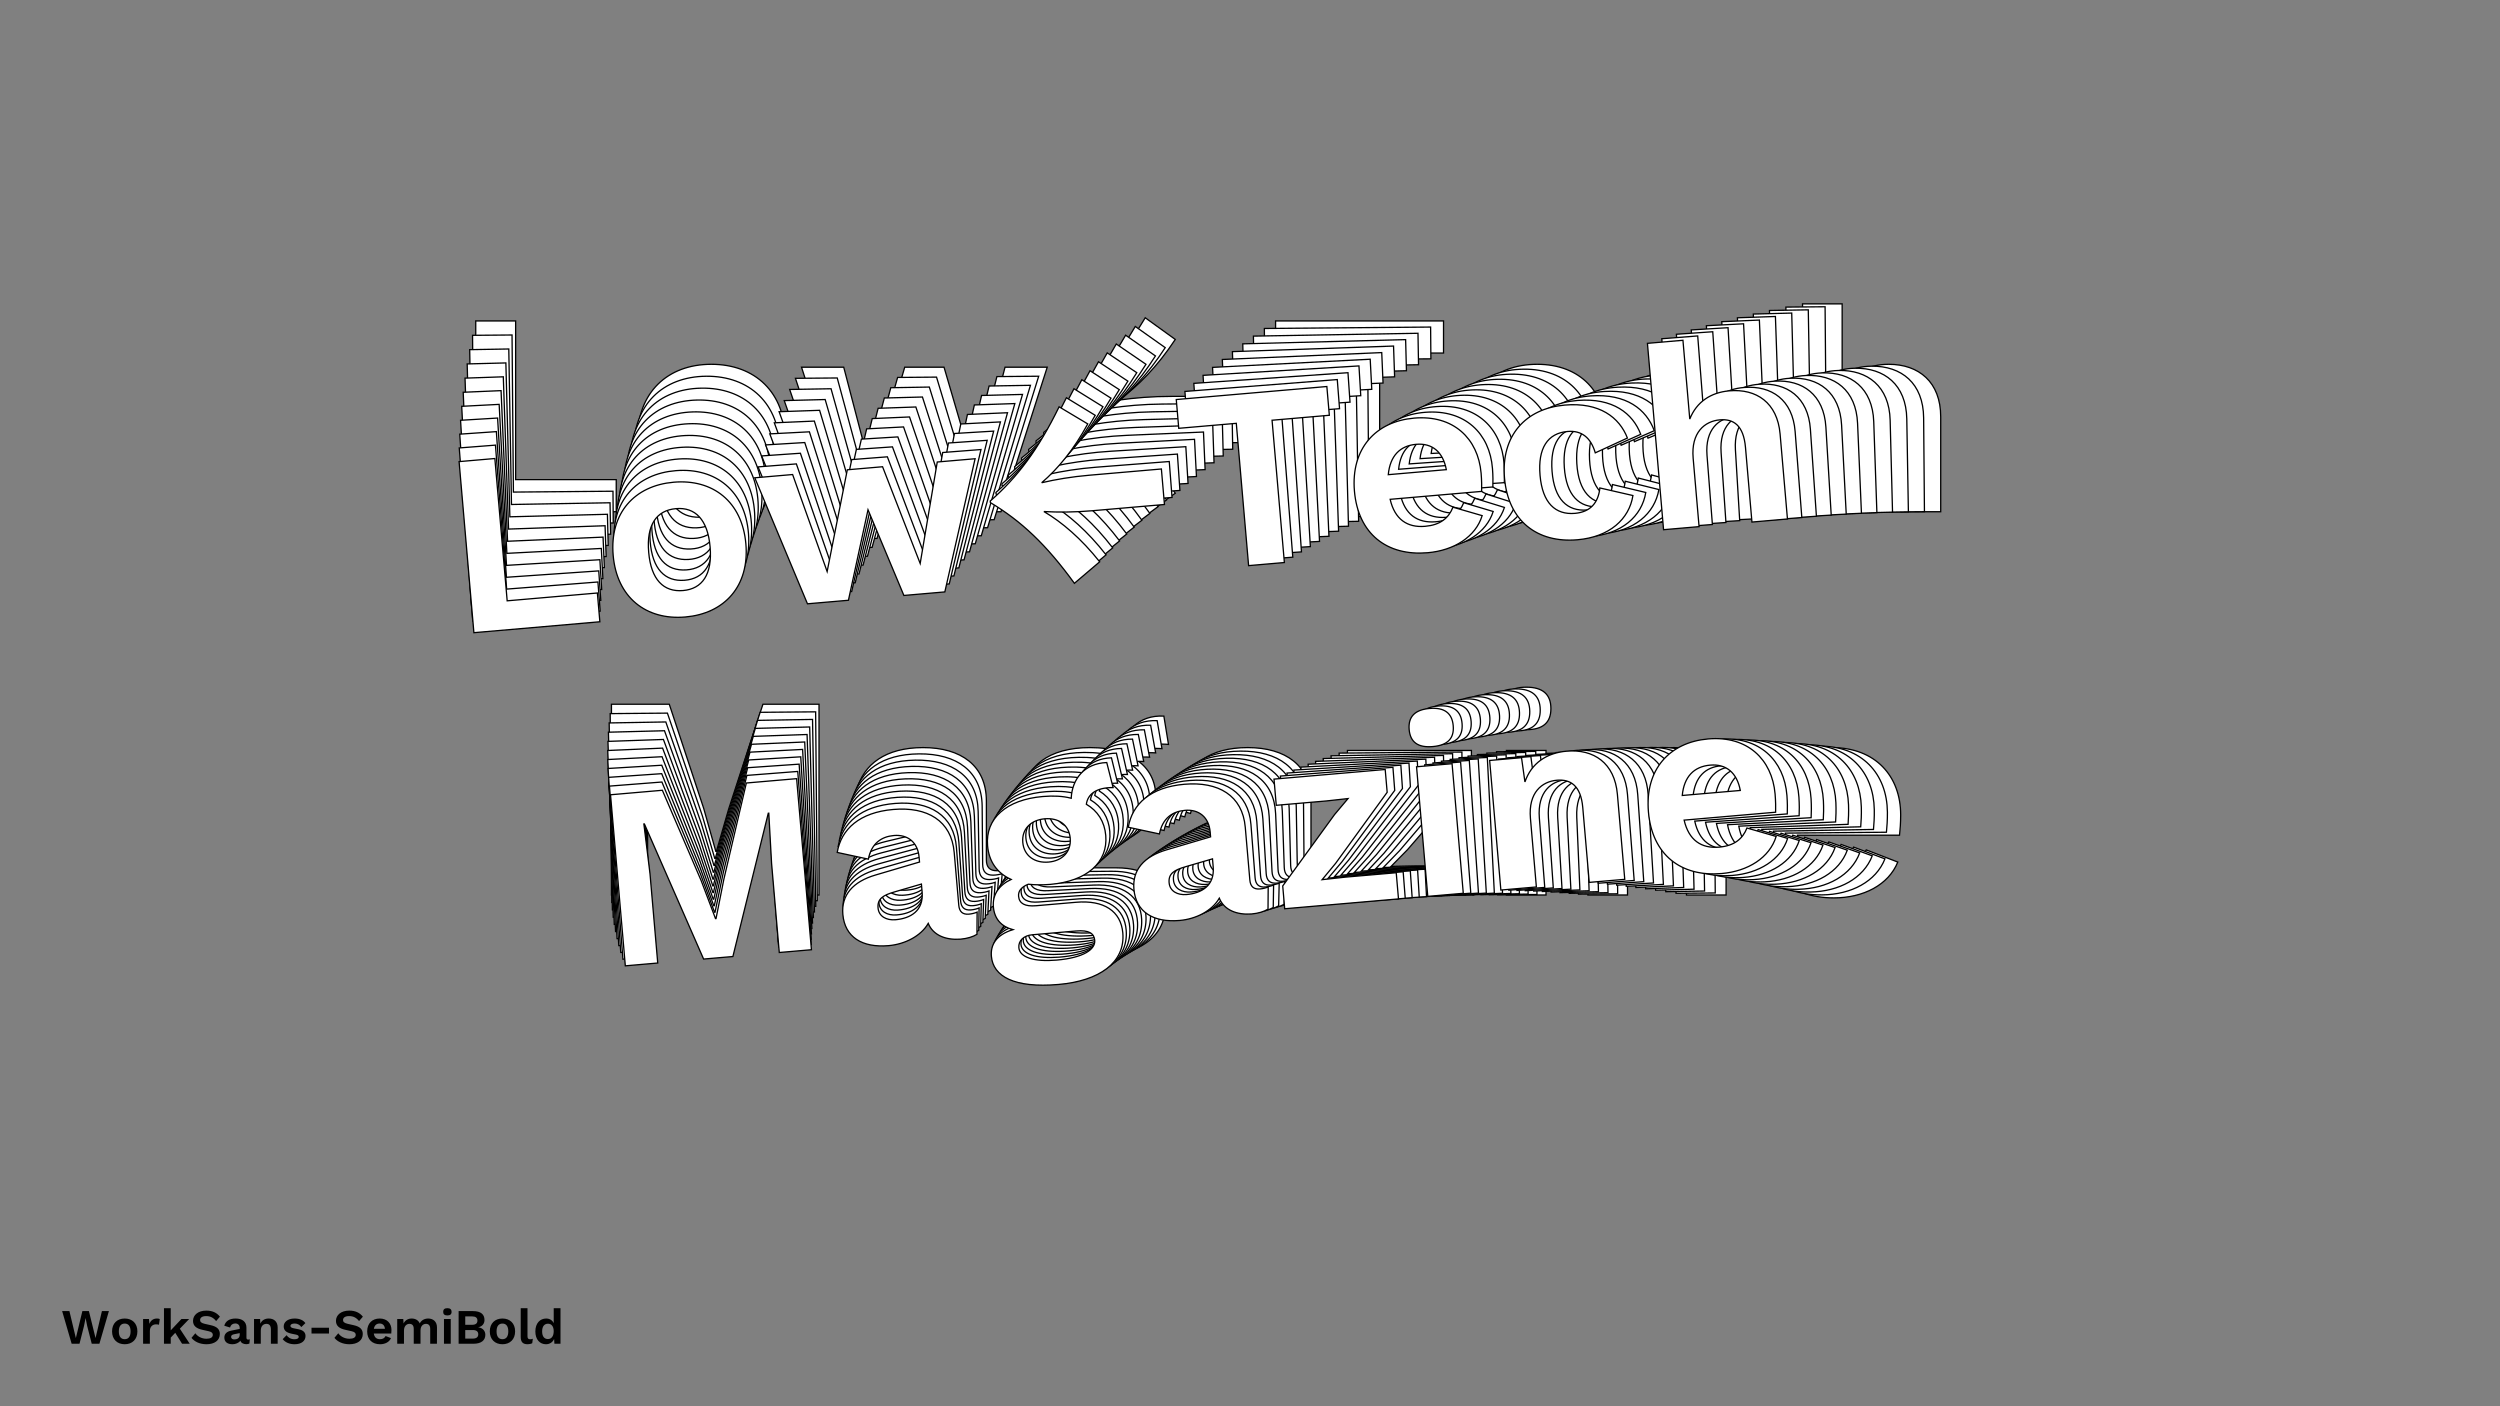 <?xml version="1.0"?>
<svg xmlns="http://www.w3.org/2000/svg" width="1920" height="1080" viewBox="-960 -540 1920 1080">
    <rect x="-960" y="-540" width="1920" height="1080" fill="#808080" stroke="none"/>
    <path d="M-563.99,-171.64L-563.99,-293.52L-594.63,-293.52L-594.63,-147L-486.73,-147L-486.73,-171.64ZM-413.70,-260.22C-447.22,-260.22 -470.53,-238.69 -470.53,-202.50C-470.53,-166.31 -447.22,-144.78 -413.70,-144.78C-380.17,-144.78 -356.86,-166.31 -356.86,-202.50C-356.86,-238.69 -380.17,-260.22 -413.70,-260.22ZM-413.70,-237.58C-397.27,-237.58 -387.50,-226.03 -387.50,-202.50C-387.50,-178.97 -397.27,-167.42 -413.70,-167.42C-430.35,-167.42 -440.11,-178.97 -440.11,-202.50C-440.11,-226.03 -430.35,-237.58 -413.70,-237.58ZM-188.14,-258L-210.12,-172.97L-234.99,-258L-265.18,-258L-289.82,-172.97L-312.02,-258L-344.43,-258L-308.91,-147L-273.84,-147L-250.53,-222.48L-226.33,-147L-191.25,-147L-155.73,-258ZM1.89,-205.16L1.89,-235.58L-60.05,-235.58C-74.92,-235.58 -88.69,-234.47 -100.90,-232.69C-86.25,-243.13 -71.15,-258.44 -57.39,-279.31L-80.47,-295.96C-101.57,-260.89 -121.10,-239.13 -145.96,-220.93L-145.96,-219.59C-121.10,-201.61 -101.57,-179.86 -80.47,-144.78L-57.39,-161.21C-71.37,-182.30 -86.47,-197.62 -101.12,-208.05C-88.91,-206.27 -75.15,-205.16 -60.05,-205.16ZM148.63,-293.52L19.65,-293.52L19.65,-268.88L68.93,-268.88L68.93,-147L99.57,-147L99.57,-268.88L148.63,-268.88ZM273.39,-208.49C273.39,-238.24 254.08,-260.22 220.56,-260.22C187.48,-260.22 164.39,-238.91 164.39,-202.50C164.39,-166.09 187.04,-144.78 222.11,-144.78C244.76,-144.78 264.07,-154.77 271.17,-172.31L246.98,-181.63C242.54,-172.75 234.99,-167.42 221.89,-167.42C206.57,-167.42 196.58,-175.64 194.14,-192.95L272.51,-192.95C272.95,-196.95 273.39,-202.50 273.39,-208.49ZM220.34,-237.80C234.10,-237.80 242.54,-229.36 244.09,-214.04L194.36,-214.04C197.25,-229.81 206.35,-237.80 220.34,-237.80ZM349.54,-260.22C316.02,-260.22 292.93,-238.91 292.93,-202.50C292.93,-166.09 315.79,-144.78 350.43,-144.78C377.96,-144.78 395.94,-158.54 400.82,-178.30L373.29,-187.18C370.85,-174.53 363.30,-167.42 350.21,-167.42C333.55,-167.42 323.34,-178.52 323.34,-202.28C323.34,-225.59 332.89,-237.58 349.98,-237.58C361.97,-237.58 369.30,-230.69 371.96,-217.37L400.38,-227.59C395.05,-245.79 379.29,-260.22 349.54,-260.22ZM424.35,-147L454.77,-147L454.77,-205.61C454.77,-227.81 467.42,-236.24 480.30,-236.24C491.84,-236.24 500.06,-230.03 500.06,-210.94L500.06,-147L530.47,-147L530.47,-219.82C530.47,-246.68 513.60,-260.22 490.51,-260.22C474.75,-260.22 461.87,-253.34 454.77,-239.13L454.77,-306.62L424.35,-306.62ZM-331.00,0.85L-374.07,0.85L-400.27,80.99L-409.81,113.85L-410.26,113.85L-419.58,80.77L-446.00,0.85L-490.40,0.85L-490.40,147.37L-462.65,147.37L-462.65,71.00L-464.20,28.16L-463.76,28.16L-423.35,147.37L-398.27,147.37L-357.64,28.16L-357.20,28.16L-358.53,71.00L-358.53,147.37L-331.00,147.37ZM-194.47,128.72C-199.80,128.72 -202.46,126.06 -202.46,120.29L-202.46,75.22C-202.46,47.92 -222,34.15 -251.08,34.15C-279.94,34.15 -296.81,47.03 -301.92,66.56L-275.95,74.56C-272.17,61.46 -263.29,56.35 -252.41,56.35C-240.65,56.35 -232.66,63.90 -232.66,76.55L-232.66,80.77L-270.84,88.54C-290.82,92.54 -301.70,103.19 -301.70,119.62C-301.70,139.16 -287.71,149.59 -265.07,149.59C-251.08,149.59 -236.87,143.82 -229.77,133.61C-226.44,144.04 -216.23,149.15 -203.57,149.37C-197.58,149.37 -192.70,148.26 -189.14,146.48L-187.37,127.61C-189.37,128.28 -192.03,128.72 -194.47,128.72ZM-257.30,128.06C-265.07,128.06 -271.28,124.06 -271.28,116.74C-271.28,108.97 -266.18,106.30 -255.97,104.30L-232.66,99.64L-232.66,106.52C-232.66,122.73 -244.64,128.06 -257.30,128.06ZM-102.56,126.50L-136.75,126.50C-146.30,126.50 -150.96,123.40 -150.96,117.18C-150.96,112.96 -148.30,109.63 -141.86,107.63C-136.31,108.74 -129.87,109.41 -122.99,109.41C-91.69,109.41 -72.37,94.98 -72.37,71.89C-72.37,59.90 -77.48,50.36 -86.58,43.92C-84.58,35.26 -76.59,30.38 -62.60,31.71L-66.16,9.95C-85.47,9.07 -96.79,21.50 -99.01,37.70C-105.89,35.26 -113.89,34.15 -122.99,34.15C-154.29,34.15 -173.60,48.58 -173.60,71.89C-173.60,85.43 -167.61,95.87 -156.07,102.31C-166.94,106.30 -173.16,114.07 -173.16,124.28C-173.16,134.72 -167.83,141.60 -158.29,145.15C-172.72,148.26 -178.49,156.25 -178.49,166.24C-178.49,183.34 -161.62,195.10 -123.43,195.10C-88.80,195.10 -65.05,181.56 -65.05,156.03C-65.05,137.38 -78.59,126.50 -102.56,126.50ZM-122.99,53.24C-111.22,53.24 -102.79,60.13 -102.79,71.67C-102.79,83.21 -111.22,90.32 -122.99,90.32C-134.75,90.32 -143.41,83.21 -143.41,71.67C-143.41,60.13 -134.75,53.24 -122.99,53.24ZM-123.21,174.23C-142.75,174.23 -154.51,169.13 -154.51,160.91C-154.51,154.92 -149.41,150.92 -142.30,150.92L-104.78,150.92C-93.24,150.92 -89.47,154.48 -89.47,160.25C-89.47,168.02 -100.34,174.23 -123.21,174.23ZM54.83,128.72C49.51,128.72 46.84,126.06 46.84,120.29L46.84,75.22C46.84,47.92 27.31,34.15 -1.78,34.15C-30.64,34.15 -47.51,47.03 -52.61,66.56L-26.64,74.56C-22.87,61.46 -13.99,56.35 -3.11,56.35C8.66,56.35 16.65,63.90 16.65,76.55L16.65,80.77L-21.53,88.54C-41.51,92.54 -52.39,103.19 -52.39,119.62C-52.39,139.16 -38.41,149.59 -15.76,149.59C-1.78,149.59 12.43,143.82 19.54,133.61C22.87,144.04 33.08,149.15 45.73,149.37C51.73,149.37 56.61,148.26 60.16,146.48L61.94,127.61C59.94,128.28 57.28,128.72 54.83,128.72ZM-7.99,128.06C-15.76,128.06 -21.98,124.06 -21.98,116.74C-21.98,108.97 -16.87,106.30 -6.66,104.30L16.65,99.64L16.65,106.52C16.65,122.73 4.66,128.06 -7.99,128.06ZM74.37,147.37L171.83,147.37L171.83,124.95L128.54,124.95L108.34,125.39L120.99,112.52L170.05,55.91L170.05,36.37L74.81,36.37L74.81,58.79L117.88,58.79L136.31,58.35L123.65,71.00L74.37,127.84ZM212.23,20.39C224.89,20.39 231.10,15.06 231.10,4.18C231.10,-6.70 224.89,-12.25 212.23,-12.25C199.58,-12.25 193.36,-6.70 193.36,4.18C193.36,15.06 199.58,20.39 212.23,20.39ZM227.33,36.37L196.91,36.37L196.91,147.37L227.33,147.37ZM325.67,34.15C308.58,34.15 294.82,41.70 287.93,57.24L286.82,36.37L259.52,36.37L259.52,147.37L289.93,147.37L289.93,88.54C289.93,66.34 302.59,58.13 315.24,58.13C326.78,58.13 335.22,64.34 335.22,83.21L335.22,147.37L365.63,147.37L365.63,74.56C365.63,47.69 348.76,34.15 325.67,34.15ZM499.72,85.88C499.72,56.13 480.41,34.15 446.89,34.15C413.81,34.15 390.72,55.46 390.72,91.87C390.72,128.28 413.36,149.59 448.44,149.59C471.08,149.59 490.40,139.60 497.50,122.06L473.30,112.74C468.86,121.62 461.32,126.95 448.22,126.95C432.90,126.95 422.91,118.73 420.47,101.42L498.83,101.42C499.28,97.42 499.72,91.87 499.72,85.88ZM446.66,56.57C460.43,56.57 468.86,65.01 470.42,80.33L420.69,80.33C423.58,64.57 432.68,56.57 446.66,56.57Z" fill="#ffffff" stroke="#000000"/>
    <path d="M-565.71,-162.08L-566.75,-282.73L-597.08,-282.47L-595.83,-137.42L-489.02,-138.34L-489.23,-162.74ZM-417.68,-251.05C-450.87,-250.76 -473.76,-229.25 -473.45,-193.42C-473.14,-157.60 -449.88,-136.48 -416.70,-136.77C-383.51,-137.06 -360.62,-158.57 -360.93,-194.40C-361.24,-230.22 -384.50,-251.34 -417.68,-251.05ZM-417.49,-228.63C-401.23,-228.77 -391.46,-217.43 -391.26,-194.13C-391.06,-170.84 -400.63,-159.33 -416.89,-159.19C-433.37,-159.04 -443.14,-170.39 -443.34,-193.68C-443.54,-216.98 -433.97,-228.49 -417.49,-228.63ZM-194.38,-250.78L-215.41,-166.42L-240.75,-250.38L-270.64,-250.12L-294.30,-165.74L-317.01,-249.72L-349.10,-249.45L-312.98,-139.86L-278.26,-140.16L-255.83,-215.08L-231.23,-140.57L-196.50,-140.87L-162.29,-251.06ZM-5.80,-200.10L-6.06,-230.21L-67.38,-229.68C-82.10,-229.55 -95.72,-228.34 -107.79,-226.47C-93.37,-236.93 -78.56,-252.22 -65.11,-273.00L-88.11,-289.28C-108.69,-254.38 -127.84,-232.67 -152.30,-214.44L-152.29,-213.12C-127.52,-195.53 -108.00,-174.16 -86.82,-139.62L-64.10,-156.08C-78.13,-176.84 -93.20,-191.87 -107.80,-202.08C-95.70,-200.42 -82.06,-199.44 -67.12,-199.57ZM138.71,-288.82L11.03,-287.72L11.24,-263.33L60.03,-263.75L61.07,-143.09L91.40,-143.35L90.36,-264.01L138.92,-264.43ZM262.95,-205.72C262.70,-235.17 243.39,-256.76 210.20,-256.47C177.46,-256.19 154.78,-234.89 155.10,-198.85C155.41,-162.81 178.01,-141.90 212.73,-142.20C235.15,-142.40 254.18,-152.45 261.06,-169.88L237.03,-178.90C232.71,-170.07 225.28,-164.73 212.32,-164.62C197.15,-164.49 187.19,-172.53 184.63,-189.66L262.21,-190.33C262.61,-194.29 263.00,-199.78 262.95,-205.72ZM210.18,-234.27C223.80,-234.39 232.23,-226.11 233.90,-210.96L184.67,-210.54C187.39,-226.16 196.33,-234.15 210.18,-234.27ZM337.89,-257.57C304.71,-257.29 282.03,-235.99 282.34,-199.95C282.66,-163.91 305.47,-143.01 339.76,-143.30C367.01,-143.54 384.69,-157.32 389.36,-176.92L362.03,-185.47C359.72,-172.93 352.31,-165.83 339.34,-165.72C322.86,-165.57 312.66,-176.47 312.45,-199.99C312.26,-223.07 321.60,-235.02 338.53,-235.16C350.39,-235.26 357.70,-228.51 360.46,-215.35L388.50,-225.70C383.07,-243.68 367.34,-257.83 337.89,-257.57ZM412.92,-146.13L443.03,-146.39L442.53,-204.41C442.34,-226.39 454.80,-234.85 467.54,-234.96C478.97,-235.06 487.16,-228.97 487.32,-210.07L487.87,-146.78L517.97,-147.04L517.35,-219.12C517.12,-245.72 500.30,-258.98 477.45,-258.78C461.84,-258.65 449.16,-251.72 442.24,-237.60L441.67,-304.41L411.56,-304.15ZM-333.59,6.69L-376.22,7.06L-401.47,86.62L-410.64,119.23L-411.08,119.24L-420.59,86.57L-447.43,7.68L-491.38,8.06L-490.13,153.11L-462.66,152.87L-463.31,77.27L-465.22,34.86L-464.78,34.86L-423.76,152.53L-398.93,152.32L-359.73,33.95L-359.29,33.95L-360.24,76.38L-359.59,151.98L-332.33,151.74ZM-197.33,132.12C-202.61,132.16 -205.27,129.55 -205.32,123.83L-205.70,79.22C-205.94,52.19 -225.39,38.73 -254.18,38.98C-282.75,39.22 -299.35,52.11 -304.23,71.50L-278.45,79.19C-274.83,66.19 -266.08,61.06 -255.31,60.97C-243.67,60.86 -235.69,68.27 -235.58,80.80L-235.54,84.97L-273.28,92.99C-293.02,97.12 -303.70,107.76 -303.56,124.02C-303.39,143.36 -289.46,153.57 -267.04,153.38C-253.20,153.26 -239.18,147.42 -232.24,137.25C-228.85,147.55 -218.70,152.52 -206.17,152.63C-200.23,152.58 -195.41,151.44 -191.91,149.65L-190.31,130.96C-192.28,131.63 -194.92,132.09 -197.33,132.12ZM-259.54,131.99C-267.23,132.06 -273.41,128.16 -273.48,120.90C-273.54,113.21 -268.51,110.53 -258.42,108.47L-235.38,103.65L-235.32,110.46C-235.19,126.51 -247.01,131.89 -259.54,131.99ZM-106.37,129.13L-140.21,129.42C-149.66,129.51 -154.30,126.47 -154.36,120.32C-154.39,116.14 -151.78,112.82 -145.43,110.79C-139.92,111.84 -133.55,112.44 -126.73,112.38C-95.74,112.12 -76.75,97.67 -76.95,74.81C-77.05,62.94 -82.18,53.54 -91.25,47.24C-89.35,38.65 -81.48,33.75 -67.62,34.95L-71.32,13.44C-90.45,12.73 -101.55,25.13 -103.61,41.19C-110.44,38.83 -118.37,37.80 -127.38,37.88C-158.36,38.15 -177.36,52.60 -177.16,75.68C-177.05,89.08 -171.02,99.36 -159.54,105.63C-170.27,109.68 -176.36,117.43 -176.27,127.54C-176.18,137.87 -170.85,144.63 -161.37,148.07C-175.63,151.27 -181.28,159.23 -181.19,169.12C-181.04,186.04 -164.24,197.55 -126.44,197.22C-92.16,196.92 -68.76,183.31 -68.97,158.04C-69.13,139.58 -82.63,128.93 -106.37,129.13ZM-127.21,56.78C-115.56,56.68 -107.15,63.42 -107.06,74.85C-106.96,86.28 -115.25,93.38 -126.90,93.48C-138.54,93.58 -147.18,86.63 -147.27,75.20C-147.37,63.77 -138.86,56.88 -127.21,56.78ZM-126.40,176.56C-145.74,176.73 -157.43,171.77 -157.50,163.64C-157.55,157.71 -152.53,153.71 -145.50,153.65L-108.36,153.33C-96.93,153.23 -93.16,156.71 -93.11,162.43C-93.05,170.12 -103.76,176.36 -126.40,176.56ZM49.47,129.98C44.20,130.03 41.54,127.42 41.49,121.70L41.10,77.09C40.87,50.06 21.41,36.60 -7.38,36.85C-35.95,37.09 -52.54,49.98 -57.43,69.37L-31.65,77.06C-28.03,64.06 -19.28,58.93 -8.51,58.83C3.14,58.73 11.11,66.14 11.22,78.66L11.26,82.84L-26.48,90.86C-46.22,94.99 -56.90,105.63 -56.76,121.89C-56.59,141.23 -42.66,151.44 -20.24,151.25C-6.39,151.13 7.62,145.29 14.57,135.12C17.95,145.42 28.11,150.39 40.64,150.50C46.57,150.45 51.39,149.31 54.90,147.52L56.49,128.82C54.52,129.50 51.89,129.96 49.47,129.98ZM-12.73,129.86C-20.42,129.93 -26.61,126.03 -26.67,118.77C-26.74,111.08 -21.71,108.40 -11.62,106.34L11.42,101.52L11.48,108.33C11.62,124.38 -0.20,129.75 -12.73,129.86ZM68.97,148.28L165.45,147.45L165.26,125.25L122.40,125.62L102.41,126.23L114.82,113.38L162.91,56.91L162.74,37.57L68.46,38.39L68.65,60.59L111.29,60.22L129.52,59.62L117.11,72.26L68.80,128.94ZM204.36,21.39C216.89,21.28 223.00,15.95 222.90,5.19C222.81,-5.58 216.61,-11.02 204.08,-10.92C191.56,-10.81 185.45,-5.26 185.54,5.51C185.64,16.28 191.83,21.50 204.36,21.39ZM219.44,37.08L189.33,37.34L190.28,147.23L220.39,146.97ZM316.78,34.05C299.86,34.19 286.30,41.78 279.62,57.23L278.34,36.58L251.31,36.81L252.26,146.70L282.37,146.44L281.86,88.20C281.67,66.22 294.13,57.98 306.66,57.87C318.09,57.77 326.49,63.85 326.65,82.53L327.20,146.05L357.31,145.79L356.69,73.70C356.46,47.11 339.64,33.85 316.78,34.05ZM489.53,83.77C489.27,54.32 469.96,32.72 436.78,33.01C404.03,33.29 381.36,54.59 381.67,90.63C381.98,126.67 404.58,147.58 439.30,147.28C461.72,147.09 480.76,137.03 487.64,119.61L463.60,110.58C459.28,119.41 451.86,124.75 438.89,124.86C423.73,124.99 413.77,116.95 411.20,99.83L488.78,99.16C489.19,95.20 489.58,89.70 489.53,83.77ZM436.75,55.21C450.38,55.09 458.80,63.37 460.47,78.52L411.24,78.95C413.96,63.32 422.90,55.33 436.75,55.21Z" fill="#ffffff" stroke="#000000"/>
    <path d="M-567.19,-152.56L-569.25,-271.98L-599.27,-271.46L-596.79,-127.89L-491.07,-129.72L-491.49,-153.87ZM-421.42,-241.89C-454.27,-241.33 -476.75,-219.83 -476.13,-184.38C-475.52,-148.92 -452.32,-128.21 -419.47,-128.78C-386.62,-129.35 -364.15,-150.84 -364.76,-186.30C-365.37,-221.76 -388.58,-242.46 -421.42,-241.89ZM-421.04,-219.71C-404.94,-219.98 -395.18,-208.84 -394.78,-185.78C-394.38,-162.72 -403.76,-151.25 -419.85,-150.97C-436.17,-150.69 -445.93,-161.83 -446.33,-184.89C-446.73,-207.95 -437.35,-219.43 -421.04,-219.71ZM-200.38,-243.54L-220.47,-159.85L-246.28,-242.74L-275.86,-242.23L-298.57,-158.50L-321.76,-241.44L-353.52,-240.89L-316.83,-132.73L-282.46,-133.32L-260.90,-207.68L-235.91,-134.13L-201.54,-134.72L-168.62,-244.08ZM-13.28,-194.98L-13.79,-224.78L-74.48,-223.73C-89.06,-223.48 -102.53,-222.16 -114.46,-220.21C-100.28,-230.69 -85.75,-245.95 -72.61,-266.63L-95.52,-282.56C-115.59,-247.83 -134.36,-226.18 -158.42,-207.92L-158.40,-206.62C-133.73,-189.42 -114.22,-168.43 -92.96,-134.42L-70.62,-150.91C-84.68,-171.34 -99.73,-186.09 -114.26,-196.07C-102.27,-194.53 -88.76,-193.68 -73.97,-193.93ZM129.01,-284.04L2.63,-281.86L3.04,-257.71L51.34,-258.55L53.40,-139.12L83.42,-139.64L81.35,-259.06L129.43,-259.89ZM252.70,-202.84C252.20,-231.99 232.90,-253.19 200.05,-252.63C167.64,-252.07 145.38,-230.79 146.00,-195.12C146.61,-159.45 169.16,-138.95 203.53,-139.54C225.72,-139.92 244.47,-150.04 251.14,-167.34L227.27,-176.07C223.07,-167.29 215.76,-161.95 202.93,-161.72C187.92,-161.46 177.99,-169.34 175.31,-186.27L252.09,-187.60C252.46,-191.52 252.80,-196.96 252.70,-202.84ZM200.22,-230.65C213.70,-230.89 222.11,-222.76 223.89,-207.78L175.17,-206.94C177.73,-222.43 186.51,-230.42 200.22,-230.65ZM326.44,-254.81C293.59,-254.24 271.33,-232.97 271.94,-197.30C272.56,-161.62 295.33,-141.12 329.26,-141.71C356.23,-142.18 373.62,-155.97 378.07,-175.41L350.95,-183.65C348.77,-171.21 341.49,-164.12 328.66,-163.90C312.35,-163.61 302.15,-174.32 301.75,-197.59C301.35,-220.43 310.51,-232.34 327.26,-232.63C339.00,-232.83 346.30,-226.21 349.13,-213.21L376.80,-223.69C371.27,-241.44 355.59,-255.31 326.44,-254.81ZM401.66,-145.14L431.46,-145.65L430.47,-203.08C430.09,-224.83 442.35,-233.31 454.97,-233.53C466.28,-233.73 474.43,-227.77 474.75,-209.07L475.84,-146.42L505.64,-146.93L504.41,-218.28C503.95,-244.60 487.19,-257.59 464.57,-257.20C449.12,-256.93 436.62,-249.97 429.90,-235.93L428.76,-302.05L398.96,-301.54ZM-335.98,12.52L-378.18,13.25L-402.49,92.22L-411.29,124.57L-411.72,124.58L-421.42,92.33L-448.66,14.46L-492.16,15.22L-489.68,158.78L-462.49,158.31L-463.78,83.48L-466.03,41.53L-465.60,41.52L-423.99,157.65L-399.41,157.22L-361.62,39.72L-361.18,39.72L-361.76,81.72L-360.47,156.55L-333.50,156.09ZM-200.03,135.50C-205.25,135.59 -207.91,133.03 -208.01,127.37L-208.77,83.21C-209.23,56.46 -228.61,43.30 -257.10,43.79C-285.38,44.28 -301.70,57.19 -306.37,76.41L-280.78,83.81C-277.31,70.91 -268.69,65.75 -258.03,65.57C-246.50,65.37 -238.54,72.63 -238.33,85.03L-238.26,89.16L-275.54,97.42C-295.05,101.68 -305.53,112.30 -305.25,128.40C-304.92,147.54 -291.04,157.53 -268.85,157.15C-255.15,156.91 -241.32,151.01 -234.54,140.89C-231.10,151.05 -221.00,155.88 -208.60,155.89C-202.73,155.79 -197.96,154.62 -194.51,152.82L-193.09,134.30C-195.04,134.98 -197.64,135.46 -200.03,135.50ZM-261.60,135.91C-269.22,136.05 -275.38,132.24 -275.50,125.06C-275.63,117.44 -270.67,114.75 -260.70,112.62L-237.94,107.65L-237.82,114.40C-237.55,130.28 -249.21,135.70 -261.60,135.91ZM-110.01,131.77L-143.51,132.35C-152.87,132.51 -157.49,129.55 -157.59,123.46C-157.66,119.32 -155.11,116.02 -148.84,113.95C-143.38,114.94 -137.06,115.49 -130.32,115.37C-99.64,114.84 -80.96,100.37 -81.35,77.75C-81.56,66.00 -86.72,56.74 -95.75,50.58C-93.94,42.07 -86.19,37.14 -72.46,38.21L-76.31,16.96C-95.25,16.41 -106.13,28.79 -108.04,44.70C-114.82,42.43 -122.67,41.47 -131.59,41.63C-162.26,42.16 -180.94,56.62 -180.55,79.46C-180.32,92.73 -174.27,102.86 -162.85,108.97C-173.44,113.07 -179.40,120.79 -179.23,130.79C-179.05,141.02 -173.71,147.67 -164.30,150.99C-178.38,154.28 -183.90,162.21 -183.74,172.00C-183.45,188.75 -166.72,199.99 -129.30,199.34C-95.37,198.76 -72.32,185.09 -72.75,160.07C-73.07,141.80 -86.52,131.37 -110.01,131.77ZM-131.27,60.33C-119.74,60.14 -111.35,66.74 -111.16,78.05C-110.96,89.36 -119.11,96.46 -130.64,96.66C-142.17,96.86 -150.77,90.05 -150.97,78.74C-151.16,67.42 -142.79,60.53 -131.27,60.33ZM-129.44,178.89C-148.58,179.22 -160.19,174.42 -160.33,166.37C-160.43,160.50 -155.50,156.49 -148.54,156.37L-111.78,155.74C-100.46,155.54 -96.71,158.96 -96.61,164.62C-96.48,172.23 -107.03,178.50 -129.44,178.89ZM44.25,131.28C39.03,131.38 36.37,128.81 36.28,123.15L35.51,79.00C35.05,52.24 15.68,39.08 -12.82,39.58C-41.10,40.06 -57.41,52.97 -62.08,72.20L-36.50,79.59C-33.02,66.69 -24.41,61.54 -13.75,61.35C-2.22,61.15 5.74,68.41 5.95,80.81L6.02,84.95L-31.26,93.20C-50.77,97.46 -61.25,108.08 -60.97,124.18C-60.64,143.32 -46.76,153.31 -24.57,152.93C-10.87,152.69 2.96,146.79 9.75,136.67C13.19,146.84 23.28,151.67 35.68,151.67C41.55,151.57 46.32,150.40 49.77,148.60L51.19,130.08C49.25,130.76 46.64,131.24 44.25,131.28ZM-17.32,131.70C-24.93,131.83 -31.09,128.02 -31.22,120.84C-31.35,113.22 -26.39,110.53 -16.42,108.40L6.34,103.44L6.46,110.18C6.73,126.06 -4.92,131.48 -17.32,131.70ZM63.71,149.23L159.20,147.58L158.82,125.61L116.41,126.34L96.62,127.12L108.80,114.29L155.92,57.99L155.58,38.84L62.27,40.46L62.64,62.43L104.85,61.70L122.89,60.95L110.71,73.56L63.38,130.08ZM196.64,22.47C209.04,22.25 215.04,16.93 214.86,6.27C214.68,-4.39 208.49,-9.72 196.09,-9.51C183.69,-9.29 177.70,-3.75 177.88,6.91C178.06,17.57 184.25,22.68 196.64,22.47ZM211.71,37.87L181.91,38.39L183.78,147.15L213.59,146.64ZM308.03,34.04C291.28,34.32 277.93,41.95 271.45,57.30L270.00,36.87L243.25,37.33L245.13,146.09L274.93,145.58L273.93,87.93C273.56,66.18 285.82,57.92 298.22,57.70C309.53,57.51 317.90,63.46 318.22,81.95L319.30,144.81L349.11,144.30L347.87,72.95C347.42,46.63 330.66,33.64 308.03,34.04ZM479.45,81.77C478.95,52.63 459.65,31.42 426.80,31.98C394.39,32.54 372.13,53.82 372.75,89.49C373.36,125.17 395.91,145.67 430.28,145.07C452.47,144.69 471.22,134.57 477.89,117.27L454.02,108.54C449.82,117.32 442.51,122.67 429.68,122.89C414.67,123.15 404.74,115.27 402.06,98.34L478.84,97.02C479.21,93.09 479.55,87.65 479.45,81.77ZM426.97,53.96C440.45,53.73 448.86,61.85 450.64,76.83L401.92,77.67C404.48,62.18 413.26,54.19 426.97,53.96Z" fill="#ffffff" stroke="#000000"/>
    <path d="M-568.43,-143.09L-571.49,-261.27L-601.20,-260.50L-597.52,-118.42L-492.90,-121.13L-493.51,-145.03ZM-424.92,-232.76C-457.42,-231.91 -479.48,-210.45 -478.58,-175.36C-477.67,-140.27 -454.52,-119.97 -422.02,-120.82C-389.51,-121.66 -367.45,-143.13 -368.36,-178.21C-369.27,-213.30 -392.41,-233.60 -424.92,-232.76ZM-424.35,-210.80C-408.42,-211.21 -398.66,-200.26 -398.07,-177.44C-397.47,-154.63 -406.66,-143.19 -422.59,-142.77C-438.73,-142.36 -448.49,-153.30 -449.08,-176.12C-449.67,-198.94 -440.49,-210.38 -424.35,-210.80ZM-206.15,-236.27L-225.32,-153.27L-251.57,-235.09L-280.85,-234.33L-302.61,-151.27L-326.27,-233.16L-357.70,-232.34L-320.47,-125.60L-286.45,-126.48L-265.75,-200.26L-240.39,-127.68L-206.37,-128.56L-174.72,-237.08ZM-20.55,-189.81L-21.32,-219.30L-81.38,-217.75C-95.80,-217.37 -109.12,-215.95 -120.91,-213.92C-106.97,-224.41 -92.71,-239.64 -79.89,-260.22L-102.70,-275.79C-122.27,-241.24 -140.66,-219.66 -164.32,-201.38L-164.28,-200.09C-139.72,-183.28 -120.23,-162.67 -98.90,-129.19L-76.92,-145.70C-91.02,-165.80 -106.04,-180.27 -120.51,-190.02C-108.62,-188.61 -95.25,-187.88 -80.61,-188.25ZM119.52,-279.17L-5.55,-275.93L-4.93,-252.04L42.86,-253.28L45.92,-135.09L75.63,-135.86L72.56,-254.05L120.14,-255.28ZM242.64,-199.86C241.89,-228.71 222.61,-249.53 190.10,-248.69C158.03,-247.86 136.18,-226.61 137.09,-191.31C138.01,-156.01 160.50,-135.91 194.51,-136.79C216.47,-137.36 234.94,-147.53 241.39,-164.72L217.69,-173.15C213.61,-164.43 206.43,-159.07 193.73,-158.74C178.87,-158.36 168.98,-166.07 166.18,-182.80L242.17,-184.77C242.50,-188.66 242.79,-194.05 242.64,-199.86ZM190.45,-226.94C203.80,-227.29 212.19,-219.32 214.08,-204.51L165.86,-203.26C168.26,-218.61 176.89,-226.59 190.45,-226.94ZM315.17,-251.93C282.67,-251.09 260.82,-229.84 261.73,-194.54C262.65,-159.24 285.35,-139.14 318.93,-140.01C345.63,-140.71 362.72,-154.50 366.96,-173.79L340.04,-181.70C337.99,-169.37 330.85,-162.29 318.15,-161.97C302.01,-161.55 291.82,-172.05 291.23,-195.09C290.64,-217.69 299.60,-229.56 316.17,-229.98C327.80,-230.29 335.07,-223.80 337.99,-210.95L365.29,-221.56C359.67,-239.08 344.02,-252.68 315.17,-251.93ZM390.56,-144.02L420.05,-144.79L418.58,-201.62C418.02,-223.15 430.08,-231.64 442.57,-231.97C453.76,-232.26 461.88,-226.44 462.36,-207.92L463.97,-145.93L493.46,-146.69L491.63,-217.30C490.96,-243.34 474.26,-256.05 451.87,-255.47C436.58,-255.08 424.27,-248.08 417.74,-234.12L416.04,-299.57L386.55,-298.80ZM-338.17,18.32L-379.93,19.40L-403.32,97.77L-411.75,129.87L-412.18,129.88L-422.05,98.04L-449.68,21.21L-492.73,22.33L-489.05,164.40L-462.14,163.71L-464.06,89.65L-466.65,48.15L-466.21,48.13L-424.04,162.72L-399.72,162.09L-363.32,45.47L-362.89,45.46L-363.10,87.04L-361.18,161.09L-334.49,160.40ZM-202.57,138.89C-207.74,139.02 -210.39,136.50 -210.53,130.91L-211.66,87.21C-212.35,60.73 -231.64,47.87 -259.84,48.60C-287.82,49.33 -303.86,62.24 -308.32,81.31L-282.93,88.41C-279.60,75.61 -271.12,70.44 -260.57,70.16C-249.16,69.87 -241.22,76.99 -240.91,89.26L-240.80,93.35L-277.63,101.84C-296.90,106.22 -307.18,116.82 -306.77,132.75C-306.28,151.70 -292.46,161.46 -270.50,160.89C-256.94,160.54 -243.31,154.59 -236.67,144.51C-233.18,154.54 -223.15,159.24 -210.88,159.13C-205.06,158.98 -200.36,157.78 -196.96,155.97L-195.71,137.63C-197.63,138.33 -200.20,138.82 -202.57,138.89ZM-263.51,139.82C-271.04,140.01 -277.17,136.29 -277.35,129.19C-277.55,121.66 -272.66,118.94 -262.81,116.75L-240.33,111.64L-240.15,118.32C-239.75,134.03 -251.24,139.50 -263.51,139.82ZM-113.50,134.42L-146.65,135.28C-155.91,135.52 -160.51,132.63 -160.67,126.60C-160.77,122.51 -158.27,119.21 -152.08,117.11C-146.67,118.05 -140.41,118.53 -133.74,118.36C-103.38,117.57 -85.02,103.10 -85.60,80.71C-85.90,69.08 -91.09,59.96 -100.08,53.94C-98.36,45.50 -90.73,40.56 -77.14,41.50L-81.13,20.49C-99.88,20.12 -110.54,32.46 -112.29,48.23C-119.02,46.03 -126.80,45.16 -135.63,45.39C-165.98,46.17 -184.35,60.65 -183.76,83.25C-183.42,96.38 -177.35,106.35 -165.99,112.30C-176.44,116.45 -182.27,124.14 -182.01,134.04C-181.75,144.16 -176.41,150.70 -167.07,153.91C-180.98,157.28 -186.38,165.18 -186.13,174.86C-185.70,191.44 -169.04,202.42 -132.02,201.47C-98.43,200.60 -75.74,186.87 -76.38,162.11C-76.85,144.03 -90.25,133.82 -113.50,134.42ZM-135.15,63.90C-123.74,63.60 -115.39,70.06 -115.10,81.26C-114.81,92.45 -122.81,99.55 -134.22,99.85C-145.63,100.14 -154.20,93.47 -154.49,82.28C-154.78,71.08 -146.56,64.19 -135.15,63.90ZM-132.32,181.22C-151.27,181.72 -162.81,177.06 -163.01,169.10C-163.16,163.28 -158.31,159.28 -151.42,159.10L-115.04,158.16C-103.85,157.87 -100.10,161.22 -99.96,166.82C-99.76,174.35 -110.15,180.65 -132.32,181.22ZM39.18,132.62C34.01,132.76 31.36,130.24 31.22,124.64L30.08,80.94C29.40,54.47 10.11,41.61 -18.09,42.34C-46.08,43.07 -62.11,55.97 -66.57,75.05L-41.19,82.14C-37.86,69.35 -29.37,64.17 -18.83,63.90C-7.42,63.60 0.52,70.72 0.84,82.99L0.95,87.08L-35.88,95.58C-55.16,99.95 -65.44,110.56 -65.03,126.49C-64.54,145.43 -50.71,155.20 -28.75,154.63C-15.19,154.28 -1.56,148.33 5.07,138.24C8.56,148.28 18.59,152.97 30.87,152.87C36.68,152.72 41.39,151.52 44.79,149.71L46.04,131.37C44.12,132.06 41.54,132.56 39.18,132.62ZM-21.76,133.55C-29.29,133.75 -35.42,130.03 -35.61,122.93C-35.80,115.39 -30.92,112.68 -21.07,110.49L1.42,105.38L1.59,112.05C2.00,127.77 -9.49,133.24 -21.76,133.55ZM58.59,150.21L153.09,147.77L152.53,126.02L110.55,127.11L90.97,128.05L102.92,115.25L149.07,59.12L148.58,40.18L56.23,42.57L56.79,64.31L98.56,63.23L116.41,62.34L104.46,74.92L58.10,131.27ZM189.08,23.62C201.35,23.30 207.24,17.98 206.97,7.43C206.70,-3.12 200.53,-8.35 188.26,-8.03C175.99,-7.71 170.10,-2.17 170.38,8.38C170.65,18.92 176.81,23.94 189.08,23.62ZM204.12,38.74L174.63,39.50L177.42,147.14L206.91,146.37ZM299.43,34.11C282.85,34.54 269.70,42.21 263.41,57.45L261.81,37.24L235.33,37.93L238.12,145.56L267.61,144.80L266.14,87.75C265.58,66.23 277.64,57.94 289.91,57.62C301.11,57.33 309.44,63.15 309.92,81.45L311.53,143.66L341.02,142.90L339.19,72.29C338.52,46.24 321.82,33.53 299.43,34.11ZM469.50,79.90C468.75,51.05 449.47,30.23 416.96,31.07C384.89,31.90 363.04,53.15 363.95,88.45C364.87,123.75 387.36,143.85 421.37,142.97C443.33,142.40 461.81,132.23 468.25,115.04L444.56,106.61C440.47,115.33 433.29,120.69 420.59,121.02C405.73,121.40 395.84,113.69 393.04,96.96L469.03,94.99C469.36,91.10 469.65,85.71 469.50,79.90ZM417.31,52.82C430.66,52.47 439.05,60.44 440.94,75.25L392.72,76.50C395.12,61.15 403.75,53.17 417.31,52.82Z" fill="#ffffff" stroke="#000000"/>
    <path d="M-569.43,-133.67L-573.47,-250.61L-602.86,-249.59L-598.00,-109.02L-494.49,-112.59L-495.31,-136.23ZM-428.17,-223.64C-460.33,-222.53 -481.98,-201.10 -480.78,-166.38C-479.58,-131.66 -456.50,-111.77 -424.34,-112.88C-392.18,-113.99 -370.53,-135.43 -371.73,-170.15C-372.93,-204.86 -396.00,-224.75 -428.17,-223.64ZM-427.42,-201.91C-411.65,-202.46 -401.90,-191.71 -401.12,-169.13C-400.34,-146.55 -409.33,-135.15 -425.09,-134.61C-441.07,-134.06 -450.82,-144.81 -451.60,-167.39C-452.38,-189.96 -443.39,-201.36 -427.42,-201.91ZM-211.69,-228.99L-229.96,-146.68L-256.63,-227.43L-285.60,-226.43L-306.42,-144.04L-330.54,-224.88L-361.64,-223.81L-323.88,-118.49L-290.23,-119.65L-270.37,-192.84L-244.65,-121.22L-210.99,-122.39L-180.60,-230.06ZM-27.62,-184.59L-28.63,-213.77L-88.05,-211.72C-102.32,-211.23 -115.49,-209.71 -127.15,-207.60C-113.44,-218.09 -99.46,-233.29 -86.95,-253.77L-109.65,-268.98C-128.72,-234.63 -146.74,-213.10 -169.99,-194.82L-169.95,-193.54C-145.50,-177.11 -126.03,-156.88 -104.64,-123.93L-83.03,-140.46C-97.15,-160.23 -112.14,-174.42 -126.54,-183.95C-114.77,-182.65 -101.53,-182.04 -87.04,-182.54ZM110.24,-274.23L-13.51,-269.95L-12.69,-246.31L34.59,-247.95L38.63,-131.01L68.03,-132.03L63.99,-248.96L111.06,-250.59ZM232.76,-196.79C231.77,-225.33 212.52,-245.78 180.35,-244.66C148.62,-243.57 127.17,-222.36 128.38,-187.42C129.59,-152.49 152.02,-132.80 185.67,-133.96C207.40,-134.71 225.60,-144.94 231.83,-162.00L208.31,-170.14C204.34,-161.47 197.27,-156.11 184.71,-155.68C170.01,-155.17 160.15,-162.72 157.24,-179.25L232.42,-181.85C232.72,-185.70 232.96,-191.04 232.76,-196.79ZM180.88,-223.15C194.09,-223.60 202.46,-215.79 204.46,-201.14L156.75,-199.49C159.00,-214.71 167.47,-222.68 180.88,-223.15ZM304.10,-248.94C271.94,-247.83 250.50,-226.62 251.70,-191.69C252.91,-156.75 275.55,-137.07 308.78,-138.21C335.19,-139.13 351.99,-152.93 356.02,-172.05L329.31,-179.65C327.39,-167.43 320.38,-160.37 307.82,-159.93C291.84,-159.38 281.68,-169.69 280.89,-192.48C280.12,-214.85 288.88,-226.66 305.28,-227.23C316.78,-227.63 324.04,-221.27 327.04,-208.58L353.96,-219.32C348.24,-236.60 332.64,-249.93 304.10,-248.94ZM379.63,-142.79L408.81,-143.80L406.87,-200.03C406.14,-221.33 418.00,-229.84 430.35,-230.27C441.43,-230.65 449.51,-224.96 450.15,-206.65L452.27,-145.30L481.45,-146.31L479.03,-216.17C478.14,-241.95 461.50,-254.38 439.35,-253.61C424.23,-253.09 412.11,-246.06 405.76,-232.19L403.52,-296.94L374.34,-295.94ZM-340.17,24.10L-381.49,25.53L-403.97,103.28L-412.04,135.12L-412.47,135.14L-422.51,103.71L-450.50,27.91L-493.10,29.38L-488.24,169.96L-461.62,169.04L-464.15,95.77L-467.06,54.71L-466.64,54.70L-423.92,167.74L-399.85,166.90L-364.83,51.18L-364.40,51.16L-364.26,92.32L-361.73,165.59L-335.32,164.67ZM-204.94,142.26C-210.06,142.43 -212.70,139.97 -212.89,134.43L-214.38,91.19C-215.29,64.99 -234.49,52.43 -262.39,53.40C-290.08,54.35 -305.84,67.27 -310.09,86.18L-284.91,92.99C-281.72,80.30 -273.37,75.10 -262.93,74.74C-251.64,74.35 -243.73,81.33 -243.31,93.47L-243.17,97.52L-279.54,106.24C-298.58,110.73 -308.67,121.32 -308.12,137.08C-307.47,155.82 -293.71,165.37 -271.98,164.62C-258.56,164.15 -245.12,158.15 -238.65,148.11C-235.11,158.01 -225.14,162.57 -212.99,162.37C-207.24,162.17 -202.59,160.94 -199.24,159.12L-198.16,140.96C-200.06,141.66 -202.60,142.18 -204.94,142.26ZM-265.24,143.70C-272.70,143.96 -278.79,140.33 -279.04,133.30C-279.29,125.85 -274.48,123.12 -264.75,120.87L-242.54,115.62L-242.31,122.22C-241.78,137.77 -253.10,143.28 -265.24,143.70ZM-116.84,137.08L-149.64,138.21C-158.80,138.53 -163.37,135.70 -163.58,129.74C-163.72,125.69 -161.27,122.41 -155.16,120.28C-149.80,121.16 -143.60,121.58 -137.00,121.36C-106.97,120.32 -88.92,105.83 -89.68,83.68C-90.08,72.18 -95.29,63.19 -104.24,57.32C-102.61,48.94 -95.10,43.99 -81.64,44.81L-85.77,24.05C-104.33,23.84 -114.78,36.14 -116.37,51.77C-123.06,49.65 -130.76,48.85 -139.49,49.15C-169.53,50.19 -187.58,64.67 -186.81,87.04C-186.36,100.03 -180.26,109.84 -168.97,115.64C-179.28,119.83 -184.98,127.49 -184.64,137.29C-184.30,147.30 -178.96,153.73 -169.68,156.82C-183.42,160.28 -188.70,168.14 -188.36,177.72C-187.80,194.12 -171.22,204.85 -134.59,203.59C-101.36,202.44 -79.02,188.66 -79.86,164.16C-80.48,146.27 -93.83,136.29 -116.84,137.08ZM-138.86,67.47C-127.57,67.08 -119.25,73.40 -118.87,84.48C-118.49,95.55 -126.34,102.65 -137.63,103.04C-148.92,103.43 -157.46,96.90 -157.85,85.82C-158.23,74.75 -150.15,67.86 -138.86,67.47ZM-135.06,183.56C-153.81,184.21 -165.27,179.70 -165.54,171.82C-165.74,166.07 -160.97,162.06 -154.15,161.83L-118.16,160.58C-107.08,160.20 -103.34,163.48 -103.15,169.02C-102.90,176.48 -113.13,182.80 -135.06,183.56ZM34.25,133.99C29.14,134.17 26.49,131.70 26.30,126.16L24.81,82.93C23.90,56.73 4.70,44.17 -23.20,45.13C-50.89,46.09 -66.65,59.00 -70.90,77.92L-45.72,84.72C-42.53,72.03 -34.18,66.84 -23.74,66.48C-12.45,66.09 -4.54,73.06 -4.12,85.20L-3.98,89.25L-40.35,97.97C-59.39,102.47 -69.47,113.05 -68.93,128.81C-68.28,147.56 -54.52,157.10 -32.79,156.35C-19.37,155.89 -5.93,149.88 0.54,139.85C4.08,149.75 14.05,154.31 26.20,154.10C31.95,153.90 36.60,152.68 39.95,150.86L41.03,132.69C39.13,133.40 36.59,133.91 34.25,133.99ZM-26.05,135.44C-33.51,135.69 -39.60,132.07 -39.85,125.04C-40.10,117.58 -35.29,114.86 -25.56,112.60L-3.35,107.36L-3.12,113.96C-2.59,129.51 -13.91,135.02 -26.05,135.44ZM53.61,151.24L147.11,148.01L146.37,126.49L104.84,127.93L85.47,129.02L97.18,116.25L142.38,60.31L141.73,41.57L50.36,44.73L51.10,66.24L92.42,64.81L110.08,63.77L98.36,76.33L52.96,132.49ZM181.67,24.83C193.81,24.41 199.60,19.10 199.24,8.66C198.88,-1.78 192.73,-6.90 180.59,-6.48C168.45,-6.06 162.67,-0.53 163.03,9.91C163.39,20.35 169.53,25.25 181.67,24.83ZM196.68,39.67L167.50,40.68L171.18,147.17L200.36,146.17ZM290.96,34.28C274.56,34.85 261.61,42.54 255.52,57.68L253.76,37.70L227.57,38.60L231.25,145.10L260.43,144.09L258.48,87.65C257.74,66.35 269.61,58.05 281.75,57.63C292.82,57.25 301.12,62.93 301.75,81.03L303.88,142.59L333.06,141.58L330.64,71.72C329.75,45.95 313.12,33.51 290.96,34.28ZM459.67,78.14C458.68,49.60 439.42,29.15 407.26,30.26C375.52,31.36 354.08,52.57 355.28,87.50C356.49,122.43 378.92,142.13 412.58,140.97C434.30,140.22 452.50,129.99 458.73,112.93L435.21,104.79C431.24,113.45 424.18,118.81 411.61,119.25C396.92,119.76 387.06,112.21 384.14,95.67L459.33,93.08C459.62,89.23 459.86,83.89 459.67,78.14ZM407.79,51.78C420.99,51.32 429.37,59.14 431.37,73.78L383.66,75.43C385.90,60.21 394.37,52.24 407.79,51.78Z" fill="#ffffff" stroke="#000000"/>
    <path d="M-570.19,-124.32L-575.18,-239.99L-604.26,-238.74L-598.25,-99.67L-495.85,-104.10L-496.86,-127.49ZM-431.17,-214.55C-462.99,-213.18 -484.23,-191.78 -482.75,-157.44C-481.26,-123.09 -458.26,-103.61 -426.44,-104.98C-394.62,-106.36 -373.38,-127.75 -374.87,-162.10C-376.35,-196.44 -399.36,-215.92 -431.17,-214.55ZM-430.24,-193.06C-414.65,-193.73 -404.91,-183.18 -403.94,-160.84C-402.98,-138.51 -411.78,-127.15 -427.37,-126.48C-443.17,-125.79 -452.92,-136.35 -453.88,-158.68C-454.85,-181.02 -446.05,-192.38 -430.24,-193.06ZM-217.01,-221.69L-234.38,-140.09L-261.47,-219.77L-290.12,-218.53L-310.02,-136.82L-334.58,-216.61L-365.34,-215.28L-327.08,-111.39L-293.79,-112.83L-274.76,-185.42L-248.70,-114.77L-215.41,-116.21L-186.24,-223.02ZM-34.48,-179.33L-35.73,-208.20L-94.51,-205.66C-108.63,-205.05 -121.65,-203.43 -133.16,-201.25C-119.68,-211.75 -105.99,-226.91 -93.78,-247.28L-116.37,-262.14C-134.95,-227.98 -152.60,-206.53 -175.45,-188.23L-175.40,-186.97C-151.06,-170.92 -131.63,-151.07 -110.17,-118.65L-88.93,-135.19C-103.07,-154.63 -118.03,-168.55 -132.36,-177.85C-120.70,-176.67 -107.59,-176.18 -93.27,-176.80ZM101.17,-269.21L-21.25,-263.92L-20.24,-240.53L26.54,-242.56L31.54,-126.88L60.62,-128.14L55.62,-243.81L102.18,-245.82ZM223.07,-193.63C221.86,-221.86 202.62,-241.93 170.81,-240.55C139.41,-239.20 118.37,-218.02 119.87,-183.47C121.36,-148.91 143.72,-129.61 177.01,-131.05C198.51,-131.98 216.43,-142.25 222.45,-159.19L199.10,-167.05C195.25,-158.44 188.31,-153.07 175.88,-152.54C161.34,-151.91 151.52,-159.29 148.49,-175.63L222.87,-178.84C223.13,-182.65 223.32,-187.94 223.07,-193.63ZM171.52,-219.26C184.58,-219.83 192.93,-212.17 195.03,-197.69L147.84,-195.65C149.93,-210.73 158.24,-218.69 171.52,-219.26ZM293.23,-245.84C261.41,-244.47 240.37,-223.29 241.86,-188.74C243.36,-154.18 265.93,-134.89 298.80,-136.31C324.93,-137.44 341.43,-151.24 345.26,-170.20L318.77,-177.50C316.97,-165.39 310.09,-158.33 297.66,-157.80C281.86,-157.11 271.71,-167.23 270.74,-189.78C269.78,-211.90 278.35,-223.67 294.58,-224.37C305.95,-224.86 313.19,-218.63 316.26,-206.10L342.81,-216.95C337.01,-234.01 321.46,-247.06 293.23,-245.84ZM368.87,-141.45L397.74,-142.70L395.34,-198.32C394.43,-219.39 406.09,-227.92 418.31,-228.45C429.27,-228.92 437.32,-223.36 438.10,-205.24L440.72,-144.56L469.59,-145.80L466.61,-214.91C465.50,-240.41 448.94,-252.57 427.02,-251.62C412.06,-250.98 400.12,-243.92 393.96,-230.14L391.20,-294.19L362.33,-292.95ZM-341.98,29.85L-382.86,31.61L-404.44,108.75L-412.15,140.33L-412.57,140.34L-422.78,109.33L-451.13,34.56L-493.27,36.38L-487.26,175.45L-460.92,174.31L-464.05,101.83L-467.29,61.22L-466.86,61.21L-423.63,172.70L-399.82,171.67L-366.15,56.86L-365.73,56.84L-365.23,97.56L-362.10,170.04L-335.98,168.91ZM-207.16,145.61C-212.21,145.83 -214.85,143.41 -215.09,137.93L-216.94,95.16C-218.06,69.25 -237.16,56.98 -264.76,58.18C-292.16,59.36 -307.64,72.27 -311.69,91.02L-286.71,97.54C-283.66,84.96 -275.44,79.75 -265.12,79.30C-253.95,78.82 -246.06,85.65 -245.54,97.66L-245.36,101.67L-281.29,110.61C-300.09,115.22 -309.97,125.78 -309.30,141.37C-308.50,159.91 -294.80,169.24 -273.31,168.31C-260.03,167.74 -246.78,161.68 -240.46,151.70C-236.87,161.46 -226.97,165.89 -214.95,165.58C-209.26,165.34 -204.67,164.08 -201.37,162.25L-200.46,144.27C-202.33,144.98 -204.84,145.51 -207.16,145.61ZM-266.81,147.56C-274.19,147.88 -280.25,144.34 -280.55,137.39C-280.87,130.01 -276.13,127.27 -266.52,124.96L-244.59,119.58L-244.31,126.11C-243.64,141.49 -254.80,147.04 -266.81,147.56ZM-120.02,139.74L-152.47,141.14C-161.53,141.53 -166.08,138.77 -166.33,132.87C-166.51,128.87 -164.11,125.60 -158.09,123.44C-152.77,124.27 -146.63,124.63 -140.10,124.35C-110.39,123.07 -92.65,108.58 -93.60,86.67C-94.09,75.29 -99.33,66.44 -108.23,60.70C-106.69,52.40 -99.31,47.44 -85.98,48.13L-90.24,27.63C-108.61,27.58 -118.84,39.84 -120.29,55.31C-126.92,53.28 -134.55,52.55 -143.19,52.92C-172.90,54.21 -190.64,68.69 -189.68,90.82C-189.13,103.67 -183.01,113.33 -171.79,118.97C-181.95,123.20 -187.53,130.83 -187.11,140.53C-186.68,150.43 -181.34,156.74 -172.14,159.72C-185.71,163.26 -190.86,171.09 -190.45,180.57C-189.75,196.79 -173.25,207.27 -137.01,205.70C-104.14,204.28 -82.15,190.45 -83.20,166.22C-83.96,148.52 -97.26,138.76 -120.02,139.74ZM-142.41,71.04C-131.24,70.56 -122.95,76.75 -122.48,87.70C-122.00,98.66 -129.72,105.75 -140.89,106.23C-152.05,106.71 -160.56,100.33 -161.03,89.37C-161.51,78.41 -153.57,71.53 -142.41,71.04ZM-137.66,185.89C-156.20,186.69 -167.57,182.32 -167.91,174.53C-168.16,168.84 -163.47,164.84 -156.73,164.55L-121.12,163.01C-110.17,162.53 -106.44,165.75 -106.20,171.23C-105.88,178.60 -115.95,184.95 -137.66,185.89ZM29.46,135.39C24.41,135.61 21.77,133.19 21.53,127.71L19.68,84.94C18.56,59.02 -0.54,46.76 -28.14,47.95C-55.54,49.14 -71.02,62.05 -75.07,80.80L-50.09,87.32C-47.04,74.73 -38.82,69.52 -28.50,69.08C-17.33,68.60 -9.44,75.43 -8.92,87.44L-8.74,91.45L-44.67,100.39C-63.47,105.00 -73.35,115.56 -72.68,131.15C-71.88,149.69 -58.18,159.02 -36.69,158.09C-23.41,157.52 -10.16,151.46 -3.84,141.48C-0.25,151.24 9.65,155.67 21.67,155.36C27.36,155.12 31.95,153.86 35.25,152.03L36.16,134.05C34.29,134.76 31.78,135.29 29.46,135.39ZM-30.19,137.34C-37.57,137.65 -43.63,134.12 -43.93,127.16C-44.25,119.79 -39.51,117.05 -29.90,114.74L-7.97,109.36L-7.69,115.89C-7.02,131.27 -18.18,136.82 -30.19,137.34ZM48.77,152.29L141.27,148.29L140.35,127.01L99.26,128.79L80.11,130.04L91.59,117.30L135.83,61.56L135.03,43.02L44.64,46.92L45.56,68.20L86.44,66.44L103.91,65.26L92.41,77.79L47.97,133.75ZM174.41,26.12C186.42,25.60 192.10,20.29 191.66,9.96C191.21,-0.36 185.08,-5.38 173.07,-4.86C161.06,-4.34 155.39,1.18 155.84,11.51C156.28,21.83 162.40,26.63 174.41,26.12ZM189.39,40.67L160.53,41.91L165.08,147.27L193.94,146.02ZM282.64,34.53C266.42,35.23 253.67,42.96 247.77,57.99L245.86,38.23L219.95,39.35L224.50,144.70L253.36,143.45L250.95,87.62C250.04,66.55 261.71,58.23 273.72,57.71C284.68,57.24 292.94,62.79 293.72,80.70L296.35,141.60L325.21,140.35L322.23,71.24C321.13,45.74 304.56,33.58 282.64,34.53ZM449.96,76.49C448.74,48.25 429.50,28.18 397.69,29.56C366.29,30.91 345.25,52.09 346.75,86.64C348.24,121.20 370.60,140.50 403.90,139.06C425.39,138.13 443.31,127.86 449.33,110.92L425.98,103.06C422.13,111.67 415.19,117.04 402.76,117.58C388.22,118.21 378.40,110.82 375.37,94.49L449.75,91.27C450.01,87.46 450.20,82.18 449.96,76.49ZM398.40,50.85C411.46,50.28 419.81,57.95 421.92,72.42L374.72,74.46C376.81,59.38 385.12,51.42 398.40,50.85Z" fill="#ffffff" stroke="#000000"/>
    <path d="M-570.71,-115.03L-576.65,-229.44L-605.41,-227.95L-598.27,-90.40L-496.99,-95.65L-498.19,-118.79ZM-433.94,-205.49C-465.41,-203.86 -486.24,-182.51 -484.48,-148.54C-482.72,-114.57 -459.79,-95.49 -428.32,-97.12C-396.85,-98.76 -376.02,-120.11 -377.78,-154.07C-379.54,-188.04 -402.47,-207.12 -433.94,-205.49ZM-432.84,-184.24C-417.41,-185.04 -407.68,-174.67 -406.54,-152.58C-405.39,-130.49 -414.00,-119.18 -429.42,-118.38C-445.05,-117.57 -454.78,-127.93 -455.93,-150.02C-457.07,-172.11 -448.47,-183.43 -432.84,-184.24ZM-222.10,-214.39L-238.59,-133.50L-266.07,-212.11L-294.41,-210.64L-313.40,-129.62L-338.38,-208.36L-368.81,-206.78L-330.06,-104.31L-297.14,-106.02L-278.93,-178.01L-252.54,-108.33L-219.61,-110.04L-191.67,-215.96ZM-41.13,-174.04L-42.61,-202.59L-100.76,-199.57C-114.72,-198.85 -127.59,-197.14 -138.96,-194.88C-125.72,-205.38 -112.29,-220.50 -100.39,-240.76L-122.87,-255.26C-140.96,-221.31 -158.24,-199.94 -180.70,-181.64L-180.63,-180.39C-156.41,-164.72 -137.02,-145.24 -115.51,-113.34L-94.64,-129.89C-108.79,-149.01 -123.71,-162.65 -137.97,-171.73C-126.42,-170.66 -113.45,-170.29 -99.28,-171.02ZM92.32,-264.12L-28.76,-257.85L-27.56,-234.71L18.70,-237.11L24.63,-122.70L53.39,-124.19L47.46,-238.60L93.52,-240.99ZM213.58,-190.38C212.13,-218.30 192.93,-238.00 161.46,-236.36C130.41,-234.75 109.77,-213.62 111.55,-179.45C113.32,-145.27 135.61,-126.36 168.54,-128.07C189.80,-129.17 207.44,-139.49 213.26,-156.30L190.09,-163.88C186.35,-155.32 179.52,-149.96 167.23,-149.32C152.85,-148.57 143.07,-155.80 139.94,-171.93L213.50,-175.75C213.72,-179.52 213.87,-184.75 213.58,-190.38ZM162.34,-215.31C175.26,-215.98 183.59,-208.47 185.80,-194.16L139.12,-191.74C141.06,-206.68 149.21,-214.62 162.34,-215.31ZM282.54,-242.64C251.07,-241.01 230.44,-219.88 232.21,-185.70C233.98,-151.53 256.48,-132.63 288.99,-134.32C314.84,-135.66 331.05,-149.45 334.67,-168.24L308.40,-175.24C306.72,-163.24 299.98,-156.20 287.68,-155.56C272.05,-154.75 261.93,-164.68 260.77,-186.98C259.64,-208.86 268.01,-220.58 284.06,-221.41C295.31,-221.99 302.53,-215.89 305.68,-203.51L331.85,-214.48C325.97,-231.31 310.47,-244.09 282.54,-242.64ZM358.28,-140.00L386.83,-141.48L383.98,-196.50C382.90,-217.34 394.37,-225.87 406.46,-226.50C417.29,-227.06 425.31,-221.63 426.24,-203.70L429.35,-143.69L457.90,-145.17L454.35,-213.52C453.05,-238.74 436.55,-250.63 414.88,-249.50C400.08,-248.74 388.33,-241.65 382.35,-227.97L379.06,-291.32L350.51,-289.84ZM-343.60,35.56L-384.03,37.66L-404.72,114.16L-412.08,145.47L-412.50,145.49L-422.86,114.90L-451.55,41.16L-493.23,43.32L-486.10,180.86L-460.05,179.51L-463.77,107.82L-467.31,67.68L-466.90,67.66L-423.16,177.60L-399.61,176.38L-367.28,62.49L-366.86,62.47L-366.03,102.76L-362.31,174.44L-336.47,173.10ZM-209.21,148.95C-214.21,149.21 -216.84,146.84 -217.12,141.42L-219.32,99.12C-220.65,73.49 -239.66,61.52 -266.96,62.93C-294.05,64.34 -309.26,77.24 -313.10,95.83L-288.33,102.07C-285.43,89.59 -277.34,84.37 -267.13,83.84C-256.08,83.26 -248.21,89.96 -247.60,101.84L-247.39,105.80L-282.86,114.95C-301.42,119.67 -311.11,130.21 -310.31,145.63C-309.36,163.97 -295.72,173.08 -274.47,171.98C-261.34,171.30 -248.28,165.19 -242.11,155.26C-238.48,164.89 -228.64,169.19 -216.75,168.78C-211.12,168.49 -206.59,167.21 -203.35,165.37L-202.60,147.57C-204.44,148.29 -206.92,148.83 -209.21,148.95ZM-268.22,151.39C-275.51,151.76 -281.54,148.32 -281.90,141.44C-282.28,134.14 -277.62,131.40 -268.13,129.02L-246.47,123.51L-246.14,129.97C-245.35,145.19 -256.34,150.77 -268.22,151.39ZM-123.04,142.40L-155.14,144.06C-164.10,144.52 -168.62,141.83 -168.93,136.00C-169.13,132.04 -166.79,128.78 -160.85,126.59C-155.58,127.37 -149.51,127.68 -143.05,127.34C-113.66,125.82 -96.23,111.33 -97.36,89.66C-97.94,78.41 -103.20,69.69 -112.06,64.09C-110.60,55.87 -103.34,50.89 -90.14,51.46L-94.54,31.21C-112.71,31.32 -122.73,43.54 -124.03,58.86C-130.61,56.91 -138.17,56.25 -146.71,56.70C-176.09,58.22 -193.52,72.71 -192.39,94.59C-191.73,107.30 -185.59,116.80 -174.44,122.28C-184.46,126.57 -189.92,134.16 -189.42,143.75C-188.91,153.54 -183.58,159.74 -174.44,162.61C-187.84,166.23 -192.87,174.02 -192.38,183.40C-191.55,199.44 -175.14,209.67 -139.29,207.81C-106.78,206.12 -85.14,192.25 -86.38,168.29C-87.29,150.78 -100.53,141.23 -123.04,142.40ZM-145.78,74.62C-134.74,74.05 -126.48,80.10 -125.92,90.93C-125.36,101.77 -132.93,108.85 -143.98,109.42C-155.02,109.99 -163.49,103.75 -164.06,92.91C-164.62,82.07 -156.83,75.19 -145.78,74.62ZM-140.10,188.21C-158.44,189.16 -169.73,184.94 -170.13,177.23C-170.42,171.60 -165.83,167.60 -159.16,167.25L-123.94,165.43C-113.10,164.87 -109.38,168.02 -109.10,173.44C-108.73,180.73 -118.63,187.09 -140.10,188.21ZM24.82,136.82C19.82,137.08 17.19,134.71 16.91,129.29L14.72,86.98C13.39,61.35 -5.62,49.38 -32.92,50.80C-60.02,52.20 -75.23,65.11 -79.07,83.70L-54.30,89.93C-51.39,77.46 -43.30,72.23 -33.09,71.70C-22.05,71.13 -14.18,77.82 -13.56,89.70L-13.36,93.66L-48.82,102.82C-67.38,107.54 -77.08,118.07 -76.28,133.49C-75.33,151.83 -61.69,160.95 -40.43,159.84C-27.30,159.16 -14.25,153.05 -8.08,143.12C-4.44,152.75 5.39,157.05 17.28,156.64C22.91,156.35 27.44,155.07 30.69,153.23L31.44,135.43C29.59,136.15 27.11,136.70 24.82,136.82ZM-34.19,139.25C-41.48,139.63 -47.51,136.18 -47.87,129.30C-48.25,122.01 -43.58,119.26 -34.09,116.89L-12.44,111.38L-12.10,117.84C-11.31,133.05 -22.31,138.64 -34.19,139.25ZM44.07,153.37L135.56,148.63L134.47,127.58L93.83,129.69L74.88,131.09L86.14,118.39L129.44,62.86L128.49,44.52L39.08,49.15L40.17,70.20L80.60,68.10L97.88,66.79L86.62,79.28L43.12,135.03ZM167.30,27.46C179.18,26.84 184.76,21.54 184.23,11.33C183.70,1.11 177.59,-3.79 165.72,-3.18C153.84,-2.56 148.27,2.95 148.80,13.16C149.33,23.38 155.43,28.07 167.30,27.46ZM182.25,41.73L153.70,43.21L159.11,147.41L187.66,145.93ZM274.47,34.86C258.42,35.69 245.87,43.44 240.16,58.37L238.10,38.83L212.47,40.16L217.87,144.36L246.43,142.88L243.56,87.65C242.48,66.81 253.96,58.49 265.84,57.87C276.68,57.31 284.90,62.74 285.82,80.45L288.94,140.68L317.49,139.20L313.95,70.84C312.64,45.62 296.14,33.73 274.47,34.86ZM440.37,74.94C438.92,47.02 419.72,27.33 388.25,28.96C357.20,30.57 336.57,51.70 338.34,85.88C340.11,120.05 362.40,138.96 395.33,137.25C416.59,136.15 434.23,125.83 440.05,109.02L416.88,101.44C413.14,110.00 406.32,115.37 394.02,116.00C379.64,116.75 369.86,109.52 366.73,93.39L440.29,89.57C440.52,85.80 440.66,80.57 440.37,74.94ZM389.14,50.02C402.06,49.35 410.39,56.86 412.59,71.16L365.91,73.58C367.85,58.64 376.01,50.70 389.14,50.02Z" fill="#ffffff" stroke="#000000"/>
    <path d="M-571.00,-105.80L-577.85,-218.94L-606.29,-217.22L-598.06,-81.20L-497.90,-87.26L-499.29,-110.14ZM-436.46,-196.47C-467.58,-194.59 -488.01,-173.29 -485.98,-139.70C-483.94,-106.10 -461.10,-87.42 -429.98,-89.31C-398.86,-91.19 -378.43,-112.49 -380.46,-146.08C-382.50,-179.67 -405.34,-198.35 -436.46,-196.47ZM-435.19,-175.45C-419.94,-176.37 -410.22,-166.20 -408.90,-144.36C-407.58,-122.52 -416.00,-111.25 -431.25,-110.33C-446.71,-109.39 -456.42,-119.56 -457.74,-141.40C-459.07,-163.25 -450.65,-174.51 -435.19,-175.45ZM-226.96,-207.08L-242.58,-126.91L-270.44,-204.45L-298.47,-202.75L-316.57,-122.44L-341.95,-200.12L-372.04,-198.30L-332.83,-97.25L-300.27,-99.22L-282.87,-170.60L-256.17,-101.89L-223.61,-103.86L-196.87,-208.90ZM-47.58,-168.71L-49.29,-196.94L-106.79,-193.46C-120.60,-192.63 -133.31,-190.82 -144.55,-188.49C-131.53,-199.00 -118.38,-214.06 -106.77,-234.21L-129.14,-248.37C-146.75,-214.62 -163.66,-193.33 -185.72,-175.03L-185.64,-173.80C-161.55,-158.50 -142.20,-139.40 -120.65,-108.03L-100.14,-124.57C-114.31,-143.36 -129.18,-156.74 -143.37,-165.60C-131.93,-164.64 -119.09,-164.38 -105.08,-165.23ZM83.68,-258.97L-36.06,-251.73L-34.67,-228.85L11.08,-231.62L17.92,-118.48L46.36,-120.20L39.52,-233.34L85.06,-236.10ZM204.27,-187.05C202.60,-214.66 183.44,-233.98 152.32,-232.10C121.61,-230.24 101.38,-209.16 103.42,-175.36C105.47,-141.56 127.68,-123.05 160.24,-125.02C181.26,-126.29 198.63,-136.65 204.24,-153.33L181.26,-160.63C177.63,-152.14 170.93,-146.77 158.77,-146.03C144.55,-145.17 134.81,-152.23 131.57,-168.17L204.32,-172.57C204.51,-176.31 204.61,-181.49 204.27,-187.05ZM153.37,-211.27C166.15,-212.05 174.45,-204.69 176.76,-190.56L130.59,-187.76C132.39,-202.56 140.39,-210.49 153.37,-211.27ZM272.05,-239.34C240.93,-237.46 220.70,-216.38 222.74,-182.58C224.79,-148.78 247.21,-130.29 279.36,-132.23C304.91,-133.78 320.83,-147.56 324.26,-166.18L298.20,-172.88C296.65,-160.99 290.04,-153.97 277.88,-153.24C262.43,-152.30 252.32,-162.03 250.99,-184.08C249.68,-205.72 257.87,-217.39 273.74,-218.35C284.86,-219.02 292.05,-213.04 295.27,-200.83L321.08,-211.91C315.11,-228.51 299.67,-241.02 272.05,-239.34ZM347.86,-138.44L376.09,-140.15L372.80,-194.56C371.56,-215.17 382.83,-223.71 394.78,-224.43C405.50,-225.08 413.47,-219.77 414.54,-202.05L418.14,-142.70L446.37,-144.41L442.28,-212.00C440.77,-236.94 424.35,-248.56 402.91,-247.26C388.28,-246.38 376.72,-239.27 370.92,-225.68L367.13,-288.33L338.89,-286.62ZM-345.03,41.24L-385.01,43.66L-404.83,119.53L-411.84,150.56L-412.26,150.59L-422.77,120.40L-451.78,47.70L-493.00,50.19L-484.77,186.21L-459.01,184.65L-463.30,113.76L-467.15,74.07L-466.73,74.04L-422.53,182.44L-399.24,181.03L-368.23,68.08L-367.81,68.06L-366.64,107.91L-362.35,178.80L-336.80,177.25ZM-211.11,152.27C-216.05,152.57 -218.68,150.25 -219.00,144.89L-221.53,103.06C-223.07,77.71 -241.97,66.03 -268.97,67.66C-295.76,69.28 -310.70,82.18 -314.34,100.61L-289.78,106.57C-287.01,94.19 -279.06,88.96 -268.96,88.34C-258.04,87.68 -250.19,94.24 -249.48,105.99L-249.25,109.90L-284.26,119.26C-302.58,124.09 -312.08,134.60 -311.16,149.85C-310.06,167.98 -296.49,176.88 -275.47,175.61C-262.49,174.82 -249.62,168.67 -243.60,158.79C-239.92,168.29 -230.16,172.45 -218.40,171.95C-212.83,171.61 -208.36,170.31 -205.16,168.46L-204.57,150.84C-206.39,151.57 -208.84,152.14 -211.11,152.27ZM-269.47,155.18C-276.68,155.62 -282.67,152.26 -283.08,145.46C-283.52,138.25 -278.93,135.49 -269.56,133.06L-248.19,127.42L-247.80,133.81C-246.89,148.85 -257.72,154.47 -269.47,155.18ZM-125.91,145.05L-157.65,146.97C-166.51,147.51 -171.01,144.88 -171.36,139.11C-171.60,135.20 -169.31,131.96 -163.45,129.74C-158.24,130.46 -152.22,130.71 -145.83,130.33C-116.78,128.57 -99.66,114.09 -100.95,92.66C-101.63,81.53 -106.90,72.95 -115.71,67.49C-114.35,59.34 -107.20,54.36 -94.14,54.81L-98.66,34.81C-116.64,35.07 -126.45,47.25 -127.60,62.42C-134.13,60.54 -141.61,59.95 -150.06,60.47C-179.12,62.22 -196.24,76.70 -194.93,98.34C-194.17,110.91 -188.02,120.26 -176.94,125.59C-186.81,129.91 -192.15,137.47 -191.57,146.95C-190.99,156.64 -185.65,162.73 -176.59,165.49C-189.81,169.19 -194.72,176.93 -194.16,186.20C-193.20,202.07 -176.88,212.05 -141.43,209.90C-109.28,207.96 -87.99,194.05 -89.43,170.35C-90.47,153.04 -103.66,143.70 -125.91,145.05ZM-148.99,78.19C-138.07,77.53 -129.85,83.44 -129.20,94.16C-128.55,104.88 -135.98,111.94 -146.91,112.60C-157.83,113.27 -166.26,107.16 -166.91,96.44C-167.56,85.72 -159.91,78.85 -148.99,78.19ZM-142.40,190.52C-160.53,191.61 -171.74,187.54 -172.20,179.91C-172.54,174.35 -168.02,170.35 -161.43,169.95L-126.60,167.84C-115.89,167.19 -112.18,170.28 -111.86,175.64C-111.42,182.85 -121.17,189.23 -142.40,190.52ZM20.32,138.27C15.38,138.57 12.76,136.24 12.43,130.89L9.90,89.05C8.37,63.70 -10.54,52.02 -37.54,53.66C-64.33,55.28 -79.27,68.18 -82.91,86.60L-58.35,92.56C-55.58,80.19 -47.63,74.95 -37.53,74.34C-26.61,73.68 -18.76,80.24 -18.05,91.98L-17.82,95.90L-52.83,105.26C-71.15,110.09 -80.65,120.59 -79.72,135.84C-78.63,153.98 -65.06,162.88 -44.04,161.61C-31.05,160.82 -18.19,154.66 -12.17,144.78C-8.49,154.28 1.28,158.45 13.03,157.95C18.60,157.61 23.07,156.30 26.27,154.46L26.86,136.84C25.04,137.57 22.59,138.13 20.32,138.27ZM-38.03,141.18C-45.25,141.62 -51.24,138.26 -51.65,131.45C-52.09,124.24 -47.50,121.48 -38.13,119.05L-16.76,113.42L-16.37,119.80C-15.46,134.85 -26.29,140.47 -38.03,141.18ZM39.51,154.48L129.98,149.01L128.72,128.19L88.53,130.62L69.80,132.17L80.83,119.51L123.19,64.20L122.09,46.07L33.68,51.42L34.94,72.23L74.92,69.81L92.00,68.36L80.97,80.82L38.41,136.35ZM160.35,28.86C172.10,28.15 177.57,22.85 176.96,12.75C176.35,2.66 170.27,-2.15 158.52,-1.44C146.77,-0.73 141.31,4.78 141.92,14.87C142.54,24.97 148.60,29.57 160.35,28.86ZM175.26,42.85L147.03,44.56L153.27,147.60L181.50,145.89ZM266.43,35.26C250.56,36.22 238.21,44.00 232.70,58.82L230.49,39.51L205.15,41.04L211.38,144.08L239.61,142.37L236.31,87.76C235.06,67.15 246.35,58.82 258.09,58.11C268.81,57.46 276.99,62.75 278.05,80.27L281.65,139.83L309.89,138.12L305.80,70.52C304.29,45.59 287.87,33.97 266.43,35.26ZM430.91,73.50C429.24,45.89 410.07,26.57 378.95,28.45C348.25,30.31 328.01,51.39 330.06,85.19C332.10,118.99 354.32,137.50 386.88,135.53C407.90,134.26 425.27,123.90 430.88,107.22L407.89,99.92C404.27,108.42 397.56,113.79 385.40,114.52C371.18,115.38 361.45,108.32 358.21,92.38L430.96,87.98C431.14,84.24 431.24,79.07 430.91,73.50ZM380.01,49.28C392.79,48.51 401.09,55.86 403.39,70.00L357.23,72.79C359.02,58.00 367.02,50.07 380.01,49.28Z" fill="#ffffff" stroke="#000000"/>
    <path d="M-571.06,-96.65L-578.80,-208.51L-606.92,-206.56L-597.62,-72.09L-498.59,-78.94L-500.16,-101.55ZM-438.75,-187.49C-469.51,-185.36 -489.54,-164.12 -487.24,-130.90C-484.95,-97.69 -462.18,-79.41 -431.42,-81.54C-400.65,-83.66 -380.62,-104.91 -382.92,-138.12C-385.22,-171.33 -407.98,-189.62 -438.75,-187.49ZM-437.31,-166.71C-422.23,-167.75 -412.53,-157.77 -411.04,-136.18C-409.55,-114.58 -417.78,-103.36 -432.86,-102.32C-448.14,-101.26 -457.83,-111.24 -459.33,-132.83C-460.82,-154.43 -452.59,-165.65 -437.31,-166.71ZM-231.59,-199.77L-246.37,-120.34L-274.59,-196.80L-302.30,-194.88L-319.51,-115.28L-345.29,-191.91L-375.04,-189.85L-335.39,-90.23L-303.19,-92.45L-286.59,-163.21L-259.59,-95.47L-227.40,-97.70L-201.85,-201.83ZM-53.83,-163.35L-55.76,-191.26L-112.60,-187.33C-126.26,-186.38 -138.82,-184.49 -149.91,-182.08C-137.13,-192.59 -124.24,-207.61 -112.94,-227.64L-135.18,-241.45C-152.31,-207.92 -168.86,-186.71 -190.53,-168.42L-190.44,-167.20C-166.48,-152.28 -147.17,-133.55 -125.58,-102.69L-105.44,-119.24C-119.61,-137.71 -134.44,-150.81 -148.55,-159.45C-137.23,-158.60 -124.53,-158.45 -110.67,-159.41ZM75.24,-253.76L-43.14,-245.57L-41.57,-222.95L3.66,-226.08L11.40,-114.22L39.52,-116.16L31.78,-228.02L76.81,-231.14ZM195.15,-183.64C193.26,-210.94 174.14,-229.89 143.37,-227.76C113.02,-225.66 93.18,-204.63 95.49,-171.22C97.80,-137.80 119.94,-119.68 152.13,-121.91C172.91,-123.35 190.01,-133.74 195.41,-150.29L172.61,-157.31C169.10,-148.88 162.51,-143.51 150.49,-142.68C136.43,-141.70 126.74,-148.61 123.40,-164.35L195.32,-169.32C195.48,-173.02 195.53,-178.14 195.15,-183.64ZM144.59,-207.17C157.23,-208.04 165.51,-200.83 167.90,-186.87L122.26,-183.72C123.91,-198.37 131.76,-206.28 144.59,-207.17ZM261.76,-235.95C230.99,-233.82 211.15,-212.80 213.46,-179.38C215.77,-145.97 238.11,-127.86 269.90,-130.06C295.17,-131.80 310.80,-145.58 314.02,-164.02L288.19,-170.42C286.76,-158.66 280.28,-151.66 268.26,-150.82C252.98,-149.77 242.90,-159.31 241.39,-181.11C239.91,-202.50 247.91,-214.11 263.60,-215.20C274.60,-215.96 281.76,-210.11 285.05,-198.05L310.49,-209.23C304.44,-225.60 289.06,-237.84 261.76,-235.95ZM337.61,-136.79L365.52,-138.72L361.80,-192.51C360.39,-212.88 371.47,-221.43 383.29,-222.25C393.88,-222.98 401.82,-217.80 403.03,-200.28L407.09,-141.59L435.00,-143.53L430.38,-210.36C428.67,-235.01 412.33,-246.37 391.14,-244.90C376.67,-243.90 365.29,-236.77 359.67,-223.28L355.39,-285.22L327.47,-283.29ZM-346.27,46.87L-385.80,49.61L-404.75,124.83L-411.43,155.59L-411.84,155.62L-422.50,125.85L-451.82,54.18L-492.57,57.00L-483.26,191.47L-457.79,189.71L-462.64,119.62L-466.79,80.39L-466.38,80.37L-421.73,187.22L-398.71,185.62L-368.99,73.63L-368.58,73.60L-367.08,113.01L-362.23,183.10L-336.97,181.35ZM-212.84,155.57C-217.73,155.91 -220.35,153.63 -220.72,148.33L-223.58,106.97C-225.31,81.91 -244.12,70.52 -270.81,72.36C-297.29,74.20 -311.96,87.08 -315.41,105.34L-291.06,111.02C-288.43,98.76 -280.60,93.51 -270.62,92.82C-259.82,92.08 -252.01,98.50 -251.20,110.11L-250.94,113.98L-285.49,123.54C-303.57,128.47 -312.88,138.94 -311.84,154.02C-310.59,171.95 -297.10,180.64 -276.31,179.20C-263.48,178.31 -250.80,172.11 -244.93,162.29C-241.21,171.66 -231.52,175.69 -219.89,175.09C-214.39,174.71 -209.97,173.38 -206.83,171.53L-206.40,154.10C-208.19,154.84 -210.60,155.41 -212.84,155.57ZM-270.55,158.95C-277.68,159.44 -283.64,156.17 -284.10,149.44C-284.60,142.31 -280.08,139.54 -270.83,137.06L-249.74,131.30L-249.30,137.62C-248.27,152.49 -258.94,158.14 -270.55,158.95ZM-128.63,147.69L-160.01,149.86C-168.77,150.47 -173.25,147.91 -173.64,142.21C-173.91,138.34 -171.68,135.11 -165.89,132.87C-160.73,133.54 -154.78,133.74 -148.46,133.30C-119.73,131.31 -102.92,116.84 -104.39,95.65C-105.15,84.65 -110.44,76.21 -119.21,70.88C-117.92,62.81 -110.90,57.82 -97.98,58.15L-102.62,38.41C-120.40,38.82 -130.00,50.95 -131.01,65.97C-137.48,64.16 -144.89,63.65 -153.24,64.23C-181.97,66.22 -198.78,80.69 -197.30,102.08C-196.44,114.51 -190.28,123.71 -179.27,128.88C-189.00,133.24 -194.21,140.77 -193.57,150.14C-192.90,159.72 -187.58,165.69 -178.59,168.35C-191.64,172.12 -196.43,179.82 -195.79,188.99C-194.71,204.68 -178.47,214.40 -143.43,211.98C-111.64,209.78 -90.70,195.84 -92.32,172.41C-93.51,155.30 -106.63,146.17 -128.63,147.69ZM-152.03,81.75C-141.23,81.01 -133.05,86.79 -132.32,97.38C-131.58,107.98 -138.88,115.03 -149.67,115.78C-160.47,116.53 -168.87,110.56 -169.60,99.96C-170.34,89.37 -162.83,82.50 -152.03,81.75ZM-144.55,192.81C-162.48,194.05 -173.60,190.11 -174.13,182.57C-174.51,177.07 -170.07,173.08 -163.55,172.63L-129.12,170.25C-118.52,169.51 -114.83,172.54 -114.47,177.83C-113.97,184.96 -123.56,191.36 -144.55,192.81ZM15.97,139.74C11.08,140.08 8.47,137.80 8.10,132.50L5.24,91.14C3.50,66.08 -15.30,54.69 -41.99,56.53C-68.48,58.37 -83.15,71.25 -86.59,89.51L-62.25,95.19C-59.61,82.93 -51.79,77.68 -41.81,76.99C-31.01,76.25 -23.19,82.67 -22.39,94.28L-22.12,98.15L-56.67,107.71C-74.76,112.64 -84.06,123.11 -83.02,138.19C-81.78,156.12 -68.28,164.81 -47.50,163.37C-34.66,162.48 -21.99,156.28 -16.12,146.46C-12.40,155.83 -2.70,159.86 8.93,159.26C14.43,158.88 18.84,157.55 21.99,155.70L22.42,138.27C20.63,139.01 18.21,139.58 15.97,139.74ZM-41.73,143.12C-48.87,143.61 -54.82,140.34 -55.29,133.61C-55.78,126.48 -51.27,123.71 -42.02,121.23L-20.92,115.47L-20.49,121.79C-19.46,136.66 -30.12,142.31 -41.73,143.12ZM35.08,155.61L124.53,149.42L123.11,128.84L83.38,131.59L64.86,133.28L75.66,120.66L117.09,65.59L115.85,47.66L28.44,53.71L29.87,74.29L69.40,71.55L86.28,69.97L75.47,82.39L33.84,137.68ZM153.55,30.31C165.17,29.51 170.53,24.22 169.84,14.24C169.15,4.26 163.09,-0.44 151.48,0.36C139.87,1.16 134.51,6.65 135.20,16.64C135.89,26.62 141.94,31.11 153.55,30.31ZM168.42,44.02L140.51,45.95L147.56,147.83L175.47,145.90ZM258.54,35.74C242.85,36.83 230.70,44.63 225.37,59.33L223.03,40.25L197.97,41.98L205.01,143.86L232.93,141.92L229.19,87.93C227.78,67.55 238.88,59.21 250.49,58.41C261.08,57.68 269.22,62.85 270.42,80.16L274.49,139.05L302.41,137.12L297.78,70.29C296.08,45.63 279.73,34.27 258.54,35.74ZM421.57,72.16C419.68,44.86 400.56,25.92 369.79,28.04C339.43,30.14 319.60,51.17 321.91,84.59C324.22,118.00 346.36,136.12 378.55,133.90C399.33,132.46 416.42,122.06 421.83,105.52L399.03,98.50C395.52,106.93 388.93,112.30 376.91,113.13C362.85,114.10 353.16,107.20 349.82,91.46L421.74,86.48C421.90,82.79 421.95,77.67 421.57,72.16ZM371.01,48.64C383.65,47.76 391.92,54.97 394.32,68.93L348.68,72.09C350.33,57.44 358.18,49.53 371.01,48.64Z" fill="#ffffff" stroke="#000000"/>
    <path d="M-570.89,-87.57L-579.50,-198.14L-607.30,-195.98L-596.95,-63.05L-499.06,-70.67L-500.80,-93.03ZM-440.80,-178.55C-471.21,-176.18 -490.84,-155.00 -488.28,-122.17C-485.72,-89.34 -463.05,-71.45 -432.64,-73.82C-402.23,-76.19 -382.60,-97.37 -385.16,-130.20C-387.71,-163.03 -410.38,-180.92 -440.80,-178.55ZM-439.20,-158.01C-424.29,-159.17 -414.61,-149.38 -412.95,-128.03C-411.29,-106.68 -419.34,-95.52 -434.24,-94.36C-449.35,-93.18 -459.02,-102.97 -460.69,-124.32C-462.35,-145.67 -454.30,-156.83 -439.20,-158.01ZM-236.01,-192.47L-249.94,-113.78L-278.50,-189.16L-305.89,-187.03L-322.24,-108.15L-348.39,-183.72L-377.80,-181.43L-337.73,-83.23L-305.91,-85.71L-290.09,-155.84L-262.81,-89.07L-230.98,-91.55L-206.60,-194.76ZM-59.87,-157.96L-62.01,-185.55L-118.21,-181.18C-131.70,-180.13 -144.11,-178.15 -155.06,-175.67C-142.51,-186.17 -129.89,-201.14 -118.88,-221.04L-141.00,-234.52C-157.66,-201.20 -173.85,-180.09 -195.12,-161.81L-195.02,-160.61C-171.20,-146.05 -151.94,-127.69 -130.32,-97.36L-110.54,-113.89C-124.72,-132.04 -139.49,-144.87 -153.52,-153.30C-142.32,-152.55 -129.76,-152.52 -116.06,-153.58ZM67.02,-248.49L-49.99,-239.37L-48.25,-217.02L-3.54,-220.50L5.07,-109.93L32.86,-112.09L24.25,-222.66L68.77,-226.13ZM186.22,-180.16C184.12,-207.15 165.05,-225.72 134.63,-223.36C104.62,-221.02 85.18,-200.05 87.75,-167.02C90.33,-133.99 112.38,-116.25 144.20,-118.73C164.74,-120.33 181.56,-130.76 186.77,-147.17L164.15,-153.92C160.75,-145.55 154.28,-140.19 142.40,-139.26C128.50,-138.18 118.86,-144.92 115.42,-160.46L186.52,-166.00C186.64,-169.65 186.65,-174.72 186.22,-180.16ZM136.02,-203.00C148.50,-203.97 156.75,-196.91 159.25,-183.12L114.13,-179.61C115.63,-194.12 123.33,-202.01 136.02,-203.00ZM251.65,-232.47C221.24,-230.10 201.80,-209.13 204.37,-176.10C206.94,-143.07 229.19,-125.35 260.61,-127.80C285.59,-129.74 300.93,-143.50 303.97,-161.77L278.36,-167.88C277.04,-156.23 270.70,-149.25 258.81,-148.32C243.71,-147.15 233.66,-156.50 231.98,-178.05C230.33,-199.20 238.15,-210.75 253.66,-211.95C264.53,-212.80 271.66,-207.08 275.02,-195.18L300.08,-206.45C293.96,-222.59 278.64,-234.57 251.65,-232.47ZM327.53,-135.03L355.12,-137.18L350.98,-190.35C349.41,-210.50 360.30,-219.04 371.98,-219.95C382.45,-220.77 390.34,-215.71 391.69,-198.39L396.21,-140.38L423.80,-142.53L418.66,-208.59C416.76,-232.96 400.50,-244.06 379.55,-242.43C365.25,-241.31 354.05,-234.16 348.61,-220.77L343.84,-282.00L316.25,-279.85ZM-347.33,52.47L-386.40,55.51L-404.51,130.07L-410.85,160.55L-411.25,160.58L-422.04,131.23L-451.66,60.59L-491.94,63.73L-481.59,196.66L-456.41,194.70L-461.81,125.41L-466.24,86.65L-465.84,86.62L-420.76,191.92L-398.00,190.15L-369.57,79.12L-369.16,79.09L-367.35,118.06L-361.95,187.34L-336.98,185.40ZM-214.43,158.83C-219.26,159.21 -221.87,156.98 -222.27,151.74L-225.46,110.86C-227.39,86.09 -246.08,74.98 -272.47,77.03C-298.65,79.07 -313.05,91.94 -316.30,110.03L-292.17,115.45C-289.67,103.30 -281.98,98.04 -272.11,97.27C-261.43,96.44 -253.65,102.72 -252.75,114.20L-252.46,118.03L-286.55,127.77C-304.39,132.81 -313.51,143.25 -312.35,158.15C-310.97,175.87 -297.54,184.35 -277.00,182.75C-264.31,181.77 -251.83,175.53 -246.11,165.76C-242.35,174.99 -232.72,178.90 -221.23,178.21C-215.79,177.78 -211.44,176.43 -208.34,174.57L-208.06,157.33C-209.83,158.07 -212.21,158.66 -214.43,158.83ZM-271.47,162.67C-278.52,163.22 -284.44,160.03 -284.96,153.38C-285.51,146.33 -281.07,143.56 -271.94,141.02L-251.12,135.15L-250.64,141.39C-249.49,156.09 -259.99,161.77 -271.47,162.67ZM-131.20,150.33L-162.22,152.74C-170.88,153.42 -175.33,150.93 -175.77,145.29C-176.06,141.46 -173.88,138.25 -168.18,135.98C-163.07,136.60 -157.18,136.75 -150.94,136.26C-122.54,134.05 -106.03,119.59 -107.67,98.65C-108.51,87.77 -113.82,79.47 -122.53,74.27C-121.33,66.28 -114.42,61.28 -101.64,61.50L-106.40,42.01C-123.99,42.57 -133.38,54.65 -134.25,69.51C-140.67,67.78 -148.00,67.34 -156.25,67.98C-184.65,70.19 -201.16,84.65 -199.51,105.80C-198.55,118.08 -192.38,127.13 -181.45,132.15C-191.04,136.55 -196.13,144.04 -195.40,153.30C-194.67,162.77 -189.35,168.63 -180.44,171.18C-193.31,175.02 -197.98,182.68 -197.27,191.74C-196.07,207.25 -179.93,216.73 -145.29,214.04C-113.87,211.59 -93.27,197.63 -95.08,174.46C-96.39,157.55 -109.45,148.63 -131.20,150.33ZM-154.90,85.30C-144.23,84.47 -136.09,90.12 -135.27,100.59C-134.46,111.07 -141.61,118.11 -152.29,118.94C-162.96,119.77 -171.32,113.94 -172.13,103.46C-172.95,92.99 -165.58,86.14 -154.90,85.30ZM-146.56,195.09C-164.28,196.47 -175.32,192.67 -175.90,185.22C-176.32,179.78 -171.97,175.79 -165.53,175.29L-131.49,172.64C-121.02,171.82 -117.34,174.78 -116.93,180.02C-116.38,187.07 -125.81,193.47 -146.56,195.09ZM11.76,141.22C6.92,141.60 4.32,139.37 3.91,134.13L0.73,93.25C-1.20,68.47 -19.90,57.37 -46.28,59.42C-72.47,61.46 -86.86,74.33 -90.12,92.42L-65.99,97.83C-63.49,85.68 -55.79,80.42 -45.92,79.66C-35.25,78.82 -27.46,85.11 -26.57,96.59L-26.27,100.42L-60.37,110.16C-78.21,115.20 -87.33,125.63 -86.17,140.54C-84.79,158.26 -71.36,166.74 -50.82,165.14C-38.13,164.15 -25.65,157.91 -19.92,148.15C-16.16,157.38 -6.54,161.29 4.96,160.60C10.40,160.17 14.75,158.82 17.85,156.96L18.12,139.71C16.36,140.46 13.97,141.05 11.76,141.22ZM-45.29,145.06C-52.34,145.61 -58.26,142.42 -58.78,135.77C-59.33,128.72 -54.88,125.95 -45.76,123.41L-24.94,117.53L-24.45,123.78C-23.31,138.48 -33.81,144.16 -45.29,145.06ZM30.80,156.76L119.22,149.88L117.63,129.53L78.36,132.59L60.06,134.42L70.63,121.85L111.15,67.02L109.77,49.30L23.36,56.02L24.94,76.37L64.02,73.32L80.70,71.62L70.12,83.99L29.42,139.04ZM146.90,31.82C158.38,30.92 163.65,25.65 162.88,15.78C162.11,5.91 156.08,1.31 144.60,2.21C133.12,3.10 127.87,8.58 128.64,18.45C129.41,28.31 135.42,32.71 146.90,31.82ZM161.73,45.25L134.14,47.40L141.98,148.10L169.57,145.96ZM250.80,36.29C235.29,37.50 223.33,45.32 218.19,59.90L215.71,41.05L190.93,42.98L198.78,143.68L226.37,141.53L222.21,88.16C220.64,68.02 231.54,59.67 243.02,58.78C253.50,57.96 261.59,63.01 262.92,80.13L267.46,138.33L295.05,136.19L289.91,70.12C288.01,45.75 271.74,34.66 250.80,36.29ZM412.36,70.92C410.26,43.93 391.18,25.36 360.77,27.73C330.76,30.06 311.32,51.03 313.89,84.06C316.46,117.09 338.51,134.83 370.33,132.35C390.88,130.75 407.69,120.32 412.90,103.91L390.29,97.16C386.89,105.53 380.41,110.90 368.53,111.82C354.63,112.90 344.99,106.16 341.55,90.62L412.65,85.08C412.77,81.43 412.78,76.36 412.36,70.92ZM362.15,48.08C374.64,47.11 382.89,54.17 385.38,67.96L340.26,71.47C341.77,56.97 349.46,49.07 362.15,48.08Z" fill="#ffffff" stroke="#000000"/>
    <path d="M-570.49,-78.57L-579.95,-187.86L-607.42,-185.48L-596.05,-54.10L-499.31,-62.48L-501.22,-84.57ZM-442.61,-169.66C-472.66,-167.06 -491.89,-145.94 -489.09,-113.50C-486.28,-81.05 -463.70,-63.55 -433.65,-66.15C-403.59,-68.75 -384.36,-89.87 -387.17,-122.32C-389.98,-154.76 -412.55,-172.26 -442.61,-169.66ZM-440.85,-149.36C-426.12,-150.63 -416.46,-141.04 -414.64,-119.94C-412.81,-98.84 -420.67,-87.73 -435.40,-86.46C-450.33,-85.16 -459.99,-94.76 -461.81,-115.86C-463.64,-136.96 -455.78,-148.07 -440.85,-149.36ZM-240.19,-185.18L-253.30,-107.23L-282.19,-181.54L-309.27,-179.20L-324.76,-101.05L-351.27,-175.56L-380.33,-173.05L-339.87,-76.28L-308.41,-79.00L-293.37,-148.49L-265.82,-82.69L-234.37,-85.41L-211.13,-187.69ZM-65.70,-152.55L-68.06,-179.82L-123.60,-175.01C-136.94,-173.86 -149.19,-171.80 -160.00,-169.26C-147.67,-179.75 -135.33,-194.65 -124.60,-214.43L-146.60,-227.57C-162.79,-194.48 -178.61,-173.46 -199.50,-155.21L-199.39,-154.01C-175.70,-139.82 -156.50,-121.83 -134.86,-92.01L-115.44,-108.54C-129.62,-126.36 -144.34,-138.92 -158.29,-147.14C-147.20,-146.50 -134.77,-146.57 -121.24,-147.74ZM59.02,-243.16L-56.63,-233.15L-54.72,-211.06L-10.53,-214.88L-1.07,-105.60L26.40,-107.98L16.94,-217.26L60.93,-221.07ZM177.49,-176.61C175.18,-203.28 156.15,-221.49 126.10,-218.89C96.44,-216.32 77.39,-195.42 80.21,-162.77C83.04,-130.13 105.00,-112.78 136.45,-115.50C156.75,-117.26 173.29,-127.71 178.30,-143.99L155.88,-150.47C152.59,-142.16 146.24,-136.80 134.49,-135.79C120.76,-134.60 111.16,-141.19 107.63,-156.52L177.90,-162.61C177.98,-166.22 177.95,-171.23 177.49,-176.61ZM127.64,-198.77C139.98,-199.83 148.20,-192.92 150.78,-179.31L106.19,-175.45C107.56,-189.81 115.10,-197.68 127.64,-198.77ZM241.75,-228.90C211.69,-226.30 192.64,-205.39 195.47,-172.75C198.29,-140.10 220.45,-122.77 251.50,-125.46C276.19,-127.59 291.24,-141.33 294.09,-159.43L268.71,-165.25C267.51,-153.72 261.29,-146.76 249.55,-145.74C234.62,-144.45 224.60,-153.61 222.76,-174.91C220.95,-195.81 228.58,-207.30 243.90,-208.63C254.65,-209.56 261.75,-203.96 265.18,-192.22L289.86,-203.58C283.67,-219.49 268.42,-231.21 241.75,-228.90ZM317.62,-133.19L344.89,-135.55L340.34,-188.10C338.61,-208.00 349.31,-216.55 360.85,-217.55C371.20,-218.44 379.05,-213.51 380.53,-196.39L385.49,-139.06L412.76,-141.42L407.11,-206.71C405.03,-230.80 388.85,-241.63 368.15,-239.84C354.01,-238.62 343.00,-231.45 337.74,-218.15L332.50,-278.67L305.23,-276.31ZM-348.20,58.01L-386.81,61.35L-404.08,135.24L-410.09,165.45L-410.49,165.48L-421.42,136.54L-451.31,66.93L-491.12,70.38L-479.75,201.76L-454.86,199.60L-460.79,131.13L-465.51,92.83L-465.11,92.80L-419.63,196.55L-397.14,194.61L-369.96,84.56L-369.57,84.53L-367.43,123.05L-361.51,191.52L-336.82,189.39ZM-215.85,162.07C-220.63,162.48 -223.23,160.30 -223.67,155.13L-227.17,114.72C-229.29,90.23 -247.88,79.41 -273.95,81.67C-299.83,83.90 -313.96,96.76 -317.02,114.67L-293.11,119.82C-290.74,107.79 -283.18,102.52 -273.42,101.67C-262.87,100.76 -255.12,106.91 -254.14,118.25L-253.81,122.04L-287.45,131.97C-305.05,137.10 -313.98,147.50 -312.70,162.23C-311.19,179.75 -297.84,188.02 -277.53,186.26C-264.99,185.17 -252.70,178.90 -247.12,169.19C-243.33,178.29 -233.78,182.07 -222.41,181.29C-217.04,180.82 -212.74,179.45 -209.70,177.58L-209.57,160.52C-211.31,161.27 -213.66,161.88 -215.85,162.07ZM-272.24,166.35C-279.20,166.95 -285.09,163.85 -285.66,157.28C-286.26,150.31 -281.89,147.53 -272.89,144.95L-252.35,138.96L-251.81,145.13C-250.56,159.66 -260.89,165.37 -272.24,166.35ZM-133.62,152.95L-164.27,155.60C-172.83,156.34 -177.25,153.91 -177.73,148.34C-178.06,144.56 -175.93,141.37 -170.31,139.08C-165.25,139.64 -159.43,139.74 -153.26,139.20C-125.19,136.77 -108.99,122.34 -110.78,101.63C-111.71,90.89 -117.03,82.72 -125.69,77.66C-124.57,69.74 -117.79,64.74 -105.14,64.85L-110.02,45.62C-127.40,46.32 -136.59,58.34 -137.32,73.05C-143.68,71.39 -150.94,71.02 -159.10,71.72C-187.16,74.15 -203.36,88.59 -201.55,109.49C-200.50,121.63 -194.32,130.52 -183.47,135.40C-192.91,139.83 -197.88,147.28 -197.09,156.43C-196.28,165.79 -190.97,171.55 -182.13,173.99C-194.83,177.90 -199.38,185.51 -198.61,194.47C-197.28,209.80 -181.24,219.04 -147.00,216.07C-115.95,213.39 -95.70,199.40 -97.68,176.51C-99.13,159.79 -112.12,151.08 -133.62,152.95ZM-157.62,88.84C-147.07,87.93 -138.97,93.45 -138.07,103.80C-137.17,114.15 -144.19,121.17 -154.74,122.08C-165.29,123.00 -173.60,117.30 -174.50,106.95C-175.39,96.60 -168.17,89.76 -157.62,88.84ZM-148.42,197.34C-165.94,198.86 -176.89,195.20 -177.52,187.83C-177.99,182.46 -173.72,178.48 -167.35,177.93L-133.71,175.01C-123.36,174.12 -119.70,177.01 -119.25,182.19C-118.65,189.15 -127.92,195.57 -148.42,197.34ZM7.69,142.72C2.91,143.13 0.31,140.95 -0.13,135.78L-3.63,95.37C-5.75,70.88 -24.34,60.06 -50.41,62.32C-76.29,64.56 -90.42,77.41 -93.48,95.32L-69.57,100.47C-67.20,88.44 -59.64,83.17 -49.88,82.33C-39.33,81.41 -31.58,87.56 -30.60,98.91L-30.27,102.69L-63.91,112.62C-81.51,117.75 -90.44,128.15 -89.16,142.88C-87.65,160.40 -74.30,168.67 -53.99,166.91C-41.45,165.83 -29.16,159.55 -23.58,149.84C-19.79,158.94 -10.24,162.72 1.13,161.94C6.50,161.47 10.80,160.10 13.84,158.23L13.97,141.17C12.23,141.93 9.88,142.53 7.69,142.72ZM-48.70,147.00C-55.66,147.60 -61.55,144.50 -62.12,137.93C-62.72,130.97 -58.35,128.18 -49.35,125.60L-28.81,119.61L-28.27,125.78C-27.02,140.31 -37.35,146.02 -48.70,147.00ZM26.65,157.92L114.04,150.36L112.30,130.26L73.48,133.62L55.40,135.58L65.75,123.05L105.35,68.49L103.83,50.97L18.43,58.36L20.17,78.47L58.79,75.12L75.28,73.30L64.91,85.62L25.13,140.41ZM140.41,33.37C151.76,32.38 156.92,27.12 156.07,17.37C155.23,7.62 149.22,3.12 137.88,4.10C126.53,5.09 121.39,10.55 122.23,20.30C123.08,30.05 129.06,34.35 140.41,33.37ZM155.19,46.53L127.91,48.89L136.53,148.41L163.80,146.05ZM243.19,36.90C227.87,38.23 216.11,46.07 211.15,60.53L208.53,41.91L184.05,44.03L192.66,143.56L219.93,141.19L215.37,88.45C213.65,68.54 224.35,60.19 235.70,59.21C246.05,58.31 254.10,63.23 255.56,80.15L260.54,137.68L287.81,135.32L282.16,70.03C280.08,45.94 263.90,35.11 243.19,36.90ZM403.27,69.77C400.96,43.10 381.94,24.89 351.88,27.50C322.22,30.06 303.17,50.96 306.00,83.61C308.82,116.25 330.78,133.61 362.23,130.88C382.54,129.13 399.08,118.67 404.09,102.39L381.67,95.91C378.37,104.22 372.02,109.58 360.28,110.60C346.54,111.79 336.95,105.20 333.41,89.86L403.68,83.78C403.77,80.16 403.73,75.15 403.27,69.77ZM353.42,47.62C365.76,46.55 373.98,53.46 376.56,67.07L331.97,70.93C333.34,56.57 340.88,48.70 353.42,47.62Z" fill="#ffffff" stroke="#000000"/>
    <path d="M-904.98,492L-898.94,492L-895.48,478.32L-894.30,472.39L-894.23,472.39L-893.05,478.32L-889.55,492L-883.66,492L-876.37,466.92L-881.73,466.92L-886.63,487.63L-891.72,466.92L-896.74,466.92L-901.75,487.63L-906.69,466.92L-912.28,466.92ZM-864.21,472.62C-869.95,472.62 -873.94,476.31 -873.94,482.50C-873.94,488.69 -869.95,492.38 -864.21,492.38C-858.47,492.38 -854.48,488.69 -854.48,482.50C-854.48,476.31 -858.47,472.62 -864.21,472.62ZM-864.21,476.50C-861.40,476.50 -859.72,478.47 -859.72,482.50C-859.72,486.53 -861.40,488.50 -864.21,488.50C-867.06,488.50 -868.73,486.53 -868.73,482.50C-868.73,478.47 -867.06,476.50 -864.21,476.50ZM-850.11,492L-844.90,492L-844.90,482.16C-844.90,478.74 -842.59,477.10 -840.27,477.10C-839.09,477.10 -838.44,477.22 -837.91,477.41L-837.30,473.04C-837.76,472.77 -838.52,472.62 -839.36,472.62C-842.32,472.62 -844.26,474.10 -845.25,476.72L-845.59,473L-850.11,473ZM-820.17,492L-814.28,492L-821.88,480.45L-814.73,473L-820.66,473L-828.87,481.70L-828.87,464.68L-834.07,464.68L-834.07,492L-828.87,492L-828.87,487.29L-825.41,483.60ZM-801.51,466.54C-807.93,466.54 -811.77,470.00 -811.77,474.44C-811.77,478.21 -809.22,480.26 -804.78,481.25L-799.68,482.39C-797.29,482.92 -796.57,483.91 -796.57,485.16C-796.57,487.10 -798.32,488.16 -801.39,488.16C-805.12,488.16 -808.27,486.41 -809.98,483.94L-812.95,487.48C-810.67,490.37 -806.60,492.38 -801.39,492.38C-795.35,492.38 -791.17,489.49 -791.17,484.51C-791.17,481.02 -793.19,478.85 -798.13,477.75L-802.80,476.69C-805.42,476.08 -806.33,475.17 -806.33,473.80C-806.33,472.13 -804.97,470.76 -801.70,470.76C-798.47,470.76 -796.11,471.94 -794.02,474.60L-791.10,471.21C-793.53,468.14 -796.95,466.54 -801.51,466.54ZM-769.36,488.81C-770.27,488.81 -770.73,488.35 -770.73,487.36L-770.73,479.65C-770.73,474.98 -774.07,472.62 -779.05,472.62C-783.99,472.62 -786.88,474.82 -787.75,478.17L-783.31,479.54C-782.66,477.29 -781.14,476.42 -779.28,476.42C-777.26,476.42 -775.90,477.71 -775.90,479.88L-775.90,480.60L-782.43,481.93C-785.85,482.61 -787.71,484.44 -787.71,487.25C-787.71,490.59 -785.32,492.38 -781.44,492.38C-779.05,492.38 -776.62,491.39 -775.40,489.64C-774.83,491.43 -773.08,492.30 -770.92,492.34C-769.89,492.34 -769.06,492.15 -768.45,491.85L-768.14,488.62C-768.49,488.73 -768.94,488.81 -769.36,488.81ZM-780.11,488.69C-781.44,488.69 -782.51,488.01 -782.51,486.76C-782.51,485.43 -781.63,484.97 -779.89,484.63L-775.90,483.83L-775.90,485.01C-775.90,487.78 -777.95,488.69 -780.11,488.69ZM-753.59,472.62C-756.52,472.62 -758.87,473.91 -760.05,476.57L-760.24,473L-764.91,473L-764.91,492L-759.71,492L-759.71,481.93C-759.71,478.13 -757.54,476.72 -755.38,476.72C-753.40,476.72 -751.96,477.79 -751.96,481.02L-751.96,492L-746.75,492L-746.75,479.54C-746.75,474.94 -749.64,472.62 -753.59,472.62ZM-733.79,492.38C-728.36,492.38 -725.36,489.72 -725.36,486.07C-725.36,483.53 -726.84,481.66 -730.60,480.90L-734.48,480.11C-736.34,479.73 -736.95,479.12 -736.95,478.32C-736.95,477.14 -735.77,476.46 -733.60,476.46C-731.63,476.46 -729.73,477.45 -728.59,479.19L-725.47,476.15C-727.10,473.84 -729.95,472.62 -733.75,472.62C-739.30,472.62 -742.11,475.55 -742.11,478.62C-742.11,481.55 -740.44,483.37 -736.03,484.29L-732.69,484.97C-731.02,485.31 -730.60,485.92 -730.60,486.72C-730.60,487.97 -731.89,488.54 -733.87,488.54C-736.64,488.54 -738.69,487.25 -739.91,485.43L-742.91,488.47C-740.94,490.97 -737.63,492.38 -733.79,492.38ZM-707.34,479.69L-720.76,479.69L-720.76,484.17L-707.34,484.17ZM-691.73,466.54C-698.15,466.54 -701.99,470.00 -701.99,474.44C-701.99,478.21 -699.44,480.26 -694.99,481.25L-689.90,482.39C-687.51,482.92 -686.79,483.91 -686.79,485.16C-686.79,487.10 -688.53,488.16 -691.61,488.16C-695.34,488.16 -698.49,486.41 -700.20,483.94L-703.16,487.48C-700.88,490.37 -696.82,492.38 -691.61,492.38C-685.57,492.38 -681.39,489.49 -681.39,484.51C-681.39,481.02 -683.40,478.85 -688.34,477.75L-693.02,476.69C-695.64,476.08 -696.55,475.17 -696.55,473.80C-696.55,472.13 -695.18,470.76 -691.92,470.76C-688.69,470.76 -686.33,471.94 -684.24,474.60L-681.31,471.21C-683.75,468.14 -687.17,466.54 -691.73,466.54ZM-659.35,481.47C-659.35,476.38 -662.66,472.62 -668.39,472.62C-674.06,472.62 -678.01,476.27 -678.01,482.50C-678.01,488.73 -674.13,492.38 -668.13,492.38C-664.25,492.38 -660.95,490.67 -659.73,487.67L-663.87,486.07C-664.63,487.59 -665.92,488.50 -668.17,488.50C-670.79,488.50 -672.50,487.10 -672.92,484.13L-659.50,484.13C-659.43,483.45 -659.35,482.50 -659.35,481.47ZM-668.43,476.46C-666.08,476.46 -664.63,477.90 -664.37,480.52L-672.88,480.52C-672.38,477.83 -670.83,476.46 -668.43,476.46ZM-654.94,492L-649.74,492L-649.74,481.93C-649.74,478.21 -647.57,476.72 -645.56,476.72C-643.62,476.72 -642.25,477.79 -642.25,480.56L-642.25,492L-637.04,492L-637.04,481.78C-637.04,478.47 -635.18,476.72 -632.86,476.72C-630.96,476.72 -629.60,477.79 -629.60,480.56L-629.60,492L-624.43,492L-624.39,479.54C-624.35,474.86 -627.47,472.62 -631.15,472.62C-633.74,472.62 -636.44,473.84 -637.61,476.38C-638.72,473.87 -641.07,472.62 -643.81,472.62C-646.51,472.62 -648.82,473.87 -650.08,476.42L-650.27,473L-654.94,473ZM-616.41,470.26C-614.24,470.26 -613.18,469.35 -613.18,467.49C-613.18,465.63 -614.24,464.68 -616.41,464.68C-618.58,464.68 -619.64,465.63 -619.64,467.49C-619.64,469.35 -618.58,470.26 -616.41,470.26ZM-613.83,473L-619.03,473L-619.03,492L-613.83,492ZM-607.78,492L-596.42,492C-590.46,492 -587.26,489.45 -587.26,485.12C-587.26,482.20 -589.20,479.84 -592.70,479.35L-592.70,479.31C-589.54,478.78 -587.91,476.46 -587.91,473.76C-587.91,469.43 -590.72,466.92 -596.80,466.92L-607.78,466.92ZM-602.69,477.45L-602.69,470.99L-597.49,470.99C-594.71,470.99 -593.34,472.05 -593.34,474.22C-593.34,476.38 -594.71,477.45 -597.49,477.45ZM-602.69,488.05L-602.69,481.47L-596.88,481.47C-594.07,481.47 -592.70,482.65 -592.70,484.74C-592.70,486.83 -594.07,488.05 -596.88,488.05ZM-574.12,472.62C-579.85,472.62 -583.84,476.31 -583.84,482.50C-583.84,488.69 -579.85,492.38 -574.12,492.38C-568.38,492.38 -564.39,488.69 -564.39,482.50C-564.39,476.31 -568.38,472.62 -574.12,472.62ZM-574.12,476.50C-571.30,476.50 -569.63,478.47 -569.63,482.50C-569.63,486.53 -571.30,488.50 -574.12,488.50C-576.97,488.50 -578.64,486.53 -578.64,482.50C-578.64,478.47 -576.97,476.50 -574.12,476.50ZM-554.89,464.68L-560.09,464.68L-560.09,486.72C-560.09,490.67 -558.46,492.38 -554.77,492.38C-553.52,492.38 -552.08,492.08 -551.24,491.58L-550.78,488.16C-551.62,488.47 -552.04,488.54 -552.91,488.54C-554.32,488.54 -554.89,487.90 -554.89,486.15ZM-534.75,464.68L-534.75,476.19C-535.77,474.03 -537.79,472.62 -540.52,472.62C-545.24,472.62 -548.85,476.23 -548.85,482.54C-548.85,488.73 -545.43,492.38 -540.71,492.38C-537.86,492.38 -535.51,490.86 -534.44,488.31L-534.22,492L-529.54,492L-529.54,464.68ZM-539.19,488.39C-542.01,488.39 -543.64,486.34 -543.64,482.50C-543.64,478.66 -541.93,476.61 -539.12,476.61C-536.46,476.61 -534.75,478.74 -534.75,482.35C-534.75,486.19 -536.50,488.39 -539.19,488.39Z"/>
</svg>